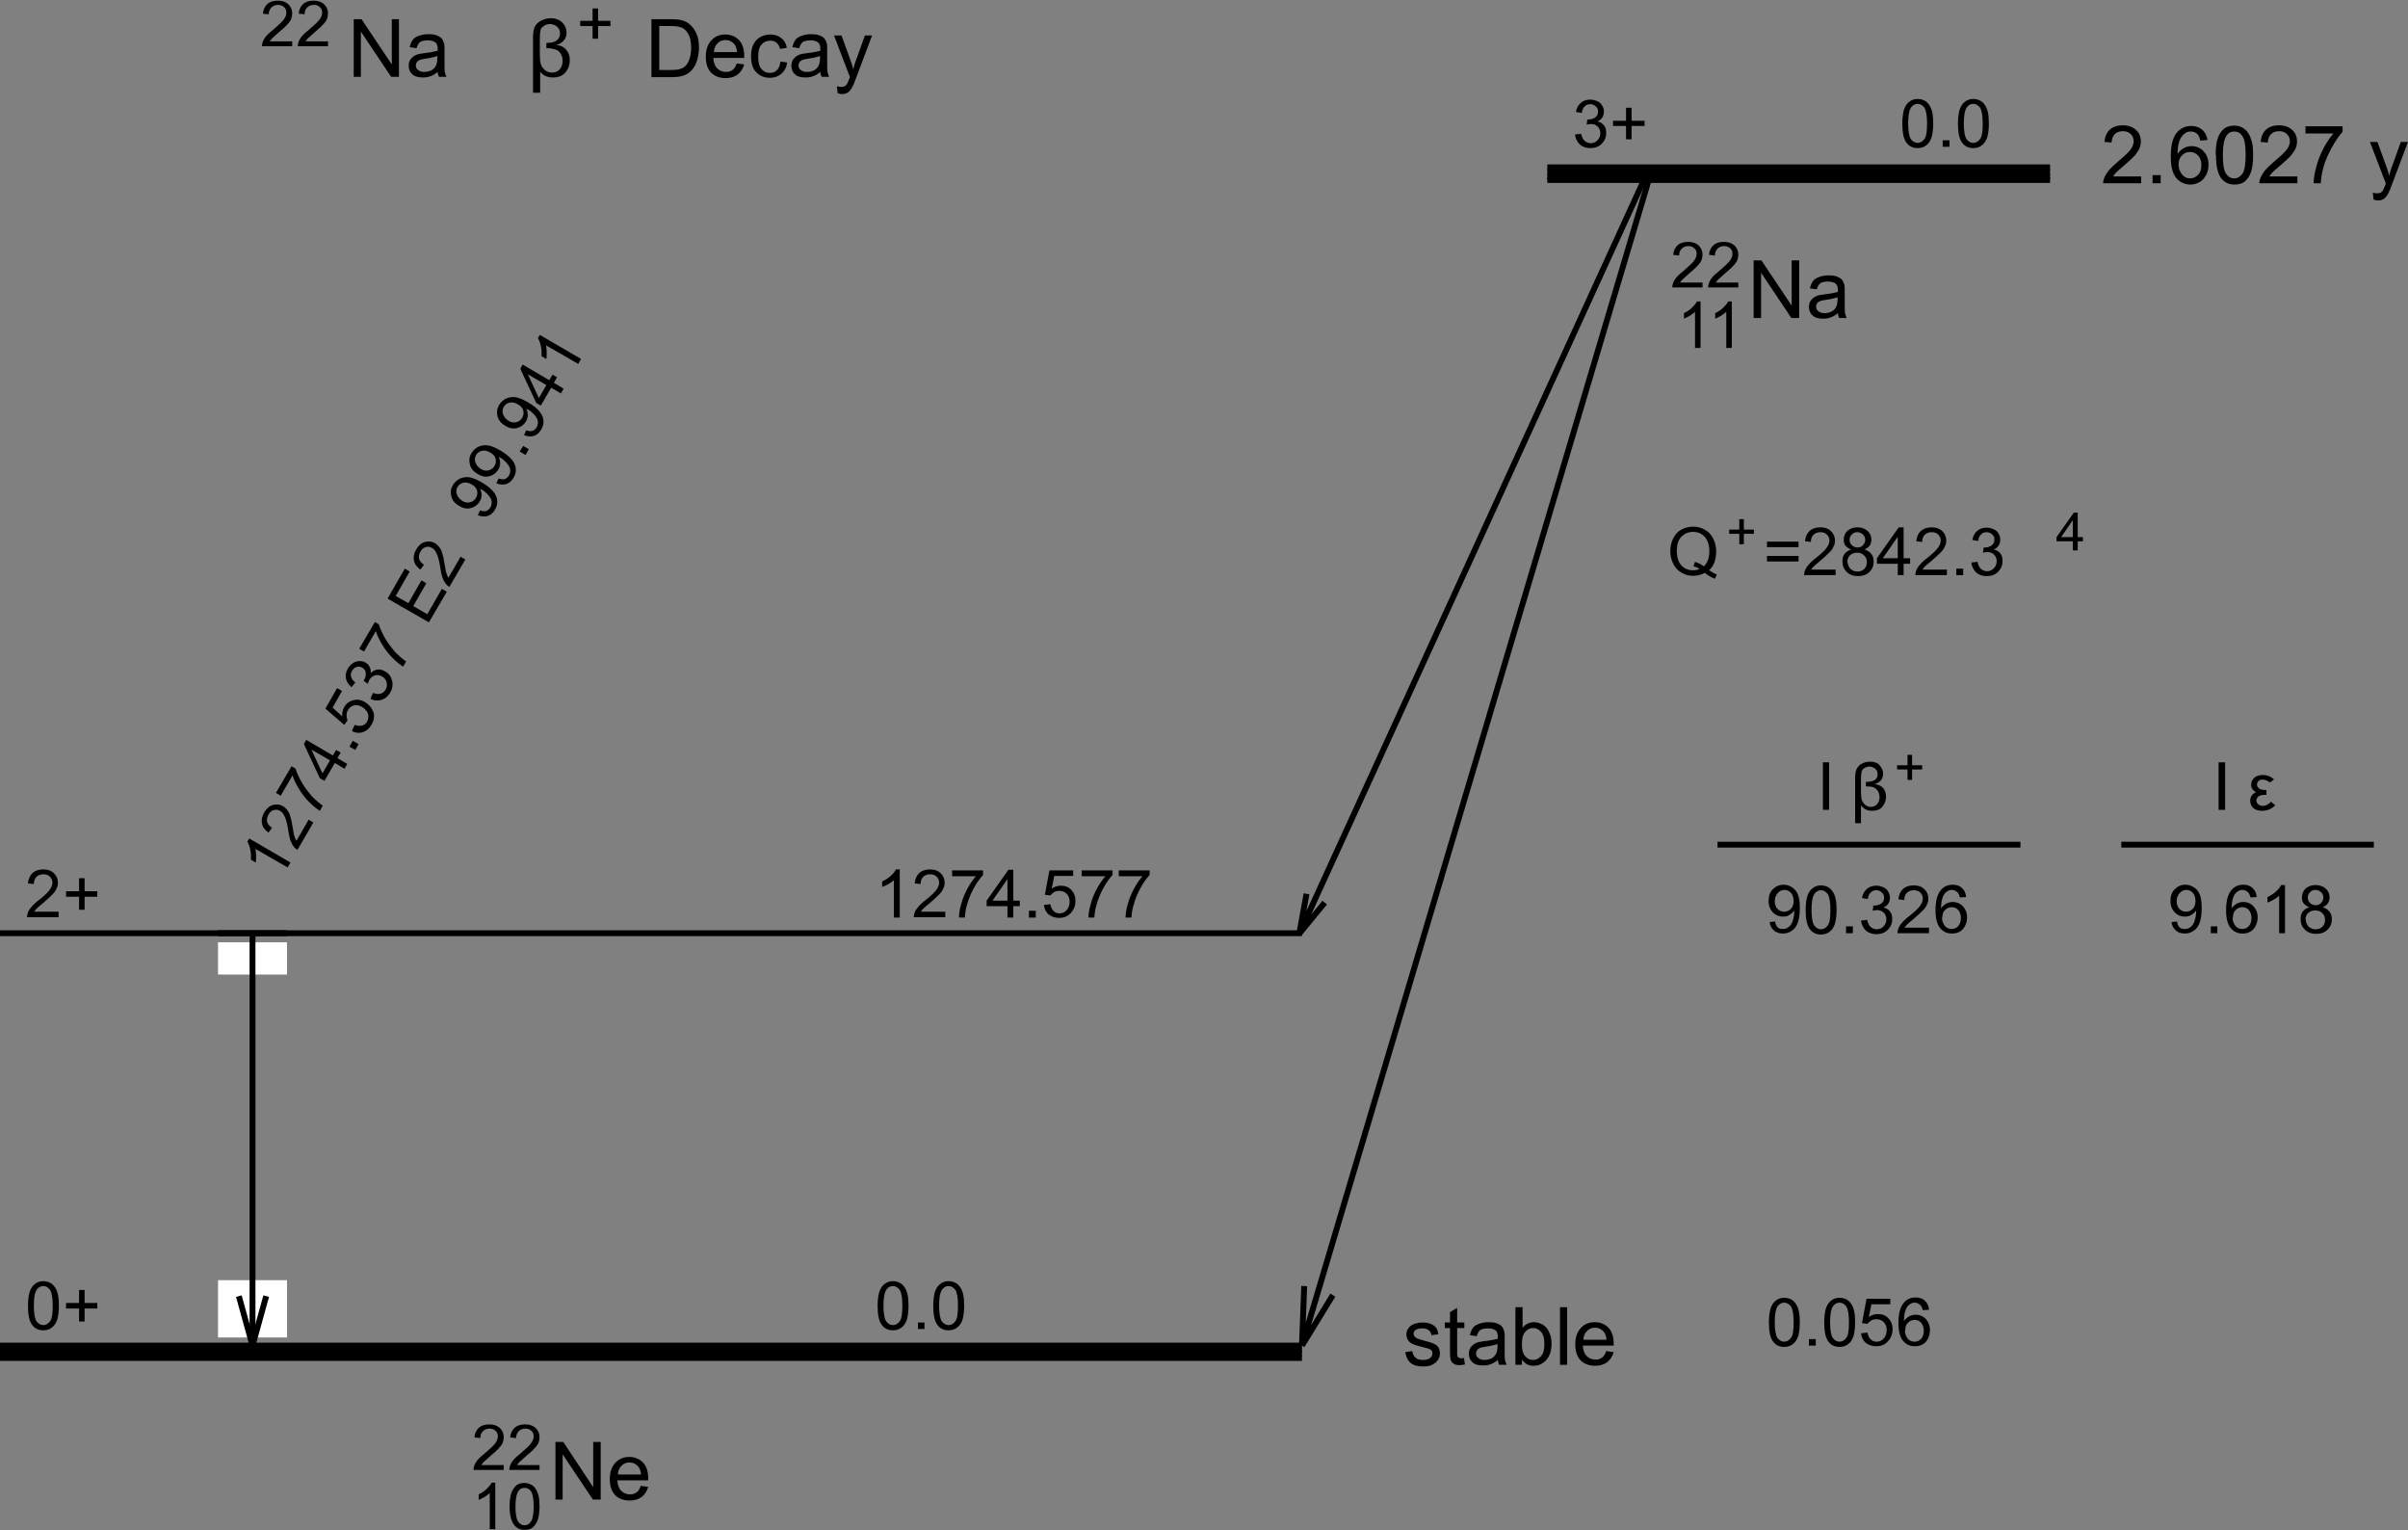 <?xml version="1.0" encoding="UTF-8"?>
<!DOCTYPE svg PUBLIC "-//W3C//DTD SVG 1.1//EN" "http://www.w3.org/Graphics/SVG/1.1/DTD/svg11.dtd">
<!-- Creator: CorelDRAW -->
<svg xmlns="http://www.w3.org/2000/svg" xml:space="preserve" width="100%" height="100%" style="shape-rendering:geometricPrecision; text-rendering:geometricPrecision; image-rendering:optimizeQuality; fill-rule:evenodd; clip-rule:evenodd"
viewBox="0 0 7.4 4.701"
 xmlns:xlink="http://www.w3.org/1999/xlink">
 <rect x="0" y="0" width="7.4" height="4.701" fill="#808080" stroke="none"/>
 <defs>
  <style type="text/css">
   <![CDATA[
    .str0 {stroke:black;stroke-width:0.018}
    .str1 {stroke:black;stroke-width:0.018}
    .fil1 {fill:none}
    .fil2 {fill:white}
    .fil0 {fill:black;fill-rule:nonzero}
   ]]>
  </style>
 </defs>
 <g id="Layer_x0020_1">
  <path class="fil0" d="M0.898 0.125l0 0.017 -0.093 0c-0,-0.004 0.001,-0.008 0.002,-0.012 0.002,-0.006 0.006,-0.013 0.011,-0.019 0.005,-0.006 0.013,-0.013 0.023,-0.021 0.015,-0.013 0.026,-0.023 0.031,-0.03 0.005,-0.007 0.008,-0.014 0.008,-0.021 0,-0.007 -0.002,-0.013 -0.007,-0.017 -0.005,-0.005 -0.011,-0.007 -0.019,-0.007 -0.008,0 -0.015,0.003 -0.02,0.008 -0.005,0.005 -0.008,0.012 -0.008,0.021l-0.018 -0.002c0.001,-0.013 0.006,-0.023 0.014,-0.03 0.008,-0.007 0.019,-0.01 0.032,-0.01 0.014,0 0.024,0.004 0.032,0.011 0.008,0.008 0.012,0.017 0.012,0.028 0,0.006 -0.001,0.011 -0.003,0.017 -0.002,0.005 -0.006,0.011 -0.012,0.017 -0.005,0.006 -0.014,0.014 -0.027,0.025 -0.01,0.009 -0.017,0.015 -0.02,0.018 -0.003,0.003 -0.005,0.006 -0.007,0.009l0.069 0z"/>
  <path id="1" class="fil0" d="M1.008 0.125l0 0.017 -0.093 0c-0,-0.004 0.001,-0.008 0.002,-0.012 0.002,-0.006 0.006,-0.013 0.011,-0.019 0.005,-0.006 0.013,-0.013 0.023,-0.021 0.015,-0.013 0.026,-0.023 0.031,-0.03 0.005,-0.007 0.008,-0.014 0.008,-0.021 0,-0.007 -0.002,-0.013 -0.007,-0.017 -0.005,-0.005 -0.011,-0.007 -0.019,-0.007 -0.008,0 -0.015,0.003 -0.02,0.008 -0.005,0.005 -0.008,0.012 -0.008,0.021l-0.018 -0.002c0.001,-0.013 0.006,-0.023 0.014,-0.03 0.008,-0.007 0.019,-0.01 0.032,-0.01 0.014,0 0.024,0.004 0.032,0.011 0.008,0.008 0.012,0.017 0.012,0.028 0,0.006 -0.001,0.011 -0.003,0.017 -0.002,0.005 -0.006,0.011 -0.012,0.017 -0.005,0.006 -0.014,0.014 -0.027,0.025 -0.01,0.009 -0.017,0.015 -0.02,0.018 -0.003,0.003 -0.005,0.006 -0.007,0.009l0.069 0z"/>
  <polygon class="fil0" points="1.087,0.236 1.087,0.059 1.111,0.059 1.204,0.198 1.204,0.059 1.226,0.059 1.226,0.236 1.202,0.236 1.109,0.097 1.109,0.236 "/>
  <path id="1" class="fil0" d="M1.346 0.22c-0.008,0.007 -0.016,0.012 -0.023,0.014 -0.007,0.003 -0.015,0.004 -0.024,0.004 -0.014,0 -0.025,-0.003 -0.032,-0.01 -0.008,-0.007 -0.011,-0.016 -0.011,-0.026 0,-0.006 0.001,-0.012 0.004,-0.017 0.003,-0.005 0.007,-0.009 0.011,-0.012 0.005,-0.003 0.01,-0.006 0.016,-0.007 0.004,-0.001 0.011,-0.002 0.019,-0.003 0.018,-0.002 0.03,-0.005 0.039,-0.007 8e-005,-0.003 0,-0.005 0,-0.006 0,-0.009 -0.002,-0.015 -0.006,-0.019 -0.006,-0.005 -0.014,-0.007 -0.025,-0.007 -0.01,0 -0.018,0.002 -0.023,0.005 -0.005,0.004 -0.008,0.01 -0.011,0.019l-0.021 -0.003c0.002,-0.009 0.005,-0.016 0.009,-0.022 0.004,-0.006 0.011,-0.01 0.019,-0.013 0.008,-0.003 0.018,-0.005 0.029,-0.005 0.011,0 0.02,0.001 0.027,0.004 0.007,0.003 0.012,0.006 0.015,0.01 0.003,0.004 0.005,0.009 0.007,0.015 0.001,0.004 0.001,0.01 0.001,0.02l0 0.029c0,0.02 0,0.033 0.001,0.038 0.001,0.005 0.003,0.01 0.005,0.015l-0.023 0c-0.002,-0.004 -0.004,-0.01 -0.004,-0.016zm-0.002 -0.048c-0.008,0.003 -0.02,0.006 -0.035,0.008 -0.009,0.001 -0.015,0.003 -0.019,0.004 -0.004,0.002 -0.007,0.004 -0.009,0.007 -0.002,0.003 -0.003,0.006 -0.003,0.01 0,0.006 0.002,0.011 0.007,0.014 0.004,0.004 0.011,0.006 0.019,0.006 0.008,0 0.016,-0.002 0.022,-0.005 0.007,-0.004 0.011,-0.009 0.014,-0.015 0.002,-0.005 0.004,-0.012 0.004,-0.022l0 -0.008z"/>
  <path class="fil0" d="M1.66 0.22l0 0.065 -0.022 0 0 -0.17c0,-0.014 0.002,-0.024 0.005,-0.032 0.004,-0.008 0.01,-0.014 0.019,-0.019 0.009,-0.005 0.019,-0.008 0.03,-0.008 0.016,0 0.028,0.005 0.037,0.014 0.008,0.009 0.012,0.019 0.012,0.03 0,0.011 -0.003,0.019 -0.01,0.026 -0.007,0.007 -0.014,0.011 -0.023,0.012 0.014,0.001 0.025,0.006 0.032,0.015 0.008,0.009 0.011,0.019 0.011,0.032 0,0.014 -0.004,0.026 -0.013,0.037 -0.009,0.011 -0.022,0.016 -0.039,0.016 -0.017,0 -0.031,-0.006 -0.04,-0.019zm0.019 -0.088c0.015,0 0.026,-0.003 0.032,-0.008 0.007,-0.005 0.01,-0.013 0.01,-0.022 0,-0.008 -0.003,-0.014 -0.009,-0.02 -0.006,-0.005 -0.013,-0.008 -0.022,-0.008 -0.007,0 -0.014,0.002 -0.019,0.006 -0.006,0.004 -0.009,0.008 -0.01,0.013 -0.001,0.005 -0.002,0.013 -0.002,0.025l0 0.049c0,0.014 0.001,0.024 0.003,0.03 0.002,0.007 0.006,0.012 0.012,0.018 0.006,0.005 0.014,0.008 0.022,0.008 0.01,0 0.018,-0.003 0.024,-0.01 0.006,-0.007 0.009,-0.015 0.009,-0.026 0,-0.008 -0.002,-0.016 -0.006,-0.022 -0.004,-0.007 -0.01,-0.011 -0.016,-0.013 -0.006,-0.002 -0.015,-0.004 -0.025,-0.004l-0.003 0 0 -0.016z"/>
  <polygon class="fil0" points="1.821,0.119 1.821,0.08 1.783,0.08 1.783,0.064 1.821,0.064 1.821,0.026 1.838,0.026 1.838,0.064 1.876,0.064 1.876,0.08 1.838,0.08 1.838,0.119 "/>
  <path class="fil0" d="M2.002 0.236l0 -0.177 0.061 0c0.014,0 0.024,0.001 0.031,0.003 0.01,0.002 0.019,0.007 0.026,0.013 0.009,0.008 0.016,0.018 0.021,0.03 0.005,0.012 0.007,0.026 0.007,0.042 0,0.013 -0.002,0.025 -0.005,0.036 -0.003,0.01 -0.007,0.019 -0.012,0.026 -0.005,0.007 -0.01,0.012 -0.016,0.016 -0.006,0.004 -0.013,0.007 -0.021,0.009 -0.008,0.002 -0.018,0.003 -0.028,0.003l-0.064 0zm0.023 -0.021l0.038 0c0.012,0 0.021,-0.001 0.027,-0.003 0.007,-0.002 0.012,-0.005 0.016,-0.009 0.006,-0.006 0.01,-0.013 0.013,-0.022 0.003,-0.009 0.005,-0.021 0.005,-0.034 0,-0.018 -0.003,-0.033 -0.009,-0.043 -0.006,-0.01 -0.013,-0.017 -0.022,-0.02 -0.006,-0.002 -0.016,-0.004 -0.03,-0.004l-0.037 0 0 0.135z"/>
  <path id="1" class="fil0" d="M2.265 0.195l0.022 0.003c-0.004,0.013 -0.01,0.023 -0.02,0.031 -0.01,0.007 -0.022,0.011 -0.037,0.011 -0.019,0 -0.034,-0.006 -0.045,-0.017 -0.011,-0.012 -0.016,-0.028 -0.016,-0.049 0,-0.022 0.006,-0.038 0.017,-0.05 0.011,-0.012 0.025,-0.018 0.043,-0.018 0.017,0 0.031,0.006 0.042,0.017 0.011,0.012 0.016,0.028 0.016,0.049 0,0.001 -4e-005,0.003 -0,0.006l-0.095 0c0.001,0.014 0.005,0.025 0.012,0.032 0.007,0.007 0.016,0.011 0.027,0.011 0.008,0 0.015,-0.002 0.02,-0.006 0.006,-0.004 0.01,-0.011 0.013,-0.02zm-0.071 -0.035l0.071 0c-0.001,-0.011 -0.004,-0.019 -0.008,-0.024 -0.007,-0.008 -0.016,-0.013 -0.027,-0.013 -0.01,0 -0.018,0.003 -0.025,0.01 -0.007,0.007 -0.011,0.016 -0.011,0.027z"/>
  <path id="12" class="fil0" d="M2.398 0.189l0.021 0.003c-0.002,0.015 -0.008,0.026 -0.018,0.035 -0.01,0.008 -0.021,0.012 -0.035,0.012 -0.017,0 -0.032,-0.006 -0.042,-0.017 -0.011,-0.011 -0.016,-0.028 -0.016,-0.049 0,-0.014 0.002,-0.026 0.007,-0.036 0.005,-0.01 0.012,-0.018 0.021,-0.023 0.009,-0.005 0.02,-0.008 0.031,-0.008 0.014,0 0.025,0.004 0.034,0.011 0.009,0.007 0.015,0.017 0.017,0.03l-0.021 0.003c-0.002,-0.009 -0.006,-0.015 -0.011,-0.019 -0.005,-0.004 -0.011,-0.006 -0.019,-0.006 -0.011,0 -0.02,0.004 -0.027,0.012 -0.007,0.008 -0.01,0.02 -0.01,0.037 0,0.017 0.003,0.03 0.01,0.038 0.007,0.008 0.015,0.012 0.026,0.012 0.009,0 0.016,-0.003 0.021,-0.008 0.006,-0.005 0.009,-0.013 0.011,-0.024z"/>
  <path id="123" class="fil0" d="M2.522 0.22c-0.008,0.007 -0.016,0.012 -0.023,0.014 -0.007,0.003 -0.015,0.004 -0.024,0.004 -0.014,0 -0.025,-0.003 -0.032,-0.01 -0.008,-0.007 -0.011,-0.016 -0.011,-0.026 0,-0.006 0.001,-0.012 0.004,-0.017 0.003,-0.005 0.007,-0.009 0.011,-0.012 0.005,-0.003 0.01,-0.006 0.016,-0.007 0.004,-0.001 0.011,-0.002 0.019,-0.003 0.018,-0.002 0.03,-0.005 0.039,-0.007 8e-005,-0.003 0,-0.005 0,-0.006 0,-0.009 -0.002,-0.015 -0.006,-0.019 -0.006,-0.005 -0.014,-0.007 -0.025,-0.007 -0.01,0 -0.018,0.002 -0.023,0.005 -0.005,0.004 -0.008,0.01 -0.011,0.019l-0.021 -0.003c0.002,-0.009 0.005,-0.016 0.009,-0.022 0.004,-0.006 0.011,-0.01 0.019,-0.013 0.008,-0.003 0.018,-0.005 0.029,-0.005 0.011,0 0.02,0.001 0.027,0.004 0.007,0.003 0.012,0.006 0.015,0.01 0.003,0.004 0.005,0.009 0.007,0.015 0.001,0.004 0.001,0.01 0.001,0.02l0 0.029c0,0.02 0,0.033 0.001,0.038 0.001,0.005 0.003,0.01 0.005,0.015l-0.023 0c-0.002,-0.004 -0.004,-0.01 -0.004,-0.016zm-0.002 -0.048c-0.008,0.003 -0.02,0.006 -0.035,0.008 -0.009,0.001 -0.015,0.003 -0.019,0.004 -0.004,0.002 -0.007,0.004 -0.009,0.007 -0.002,0.003 -0.003,0.006 -0.003,0.01 0,0.006 0.002,0.011 0.007,0.014 0.004,0.004 0.011,0.006 0.019,0.006 0.008,0 0.016,-0.002 0.022,-0.005 0.007,-0.004 0.011,-0.009 0.014,-0.015 0.002,-0.005 0.004,-0.012 0.004,-0.022l0 -0.008z"/>
  <path id="1234" class="fil0" d="M2.574 0.285l-0.002 -0.02c0.005,0.001 0.009,0.002 0.012,0.002 0.005,0 0.009,-0.001 0.012,-0.002 0.003,-0.002 0.005,-0.004 0.007,-0.007 0.001,-0.002 0.004,-0.008 0.007,-0.016 0,-0.001 0.001,-0.003 0.002,-0.005l-0.049 -0.128 0.023 0 0.027 0.074c0.003,0.009 0.007,0.019 0.009,0.03 0.003,-0.01 0.005,-0.02 0.009,-0.029l0.027 -0.075 0.022 0 -0.049 0.13c-0.005,0.014 -0.009,0.024 -0.012,0.029 -0.004,0.007 -0.008,0.012 -0.013,0.016 -0.005,0.003 -0.011,0.005 -0.018,0.005 -0.004,0 -0.009,-0.001 -0.014,-0.003z"/>
  <path class="fil0" d="M4.841 0.413l0.018 -0.002c0.002,0.01 0.006,0.018 0.011,0.022 0.005,0.004 0.011,0.007 0.018,0.007 0.008,0 0.016,-0.003 0.021,-0.009 0.006,-0.006 0.009,-0.013 0.009,-0.022 0,-0.008 -0.003,-0.015 -0.008,-0.02 -0.005,-0.005 -0.012,-0.008 -0.021,-0.008 -0.003,0 -0.008,0.001 -0.013,0.002l0.002 -0.016c0.001,0 0.002,0 0.003,0 0.008,0 0.015,-0.002 0.021,-0.006 0.006,-0.004 0.009,-0.01 0.009,-0.018 0,-0.007 -0.002,-0.012 -0.007,-0.016 -0.004,-0.004 -0.01,-0.007 -0.017,-0.007 -0.007,0 -0.013,0.002 -0.017,0.007 -0.005,0.004 -0.008,0.011 -0.009,0.02l-0.018 -0.003c0.002,-0.012 0.007,-0.021 0.015,-0.028 0.008,-0.007 0.018,-0.01 0.029,-0.01 0.008,0 0.015,0.002 0.022,0.005 0.007,0.003 0.012,0.008 0.015,0.014 0.004,0.006 0.005,0.012 0.005,0.019 0,0.006 -0.002,0.012 -0.005,0.017 -0.003,0.005 -0.008,0.009 -0.015,0.012 0.009,0.002 0.015,0.006 0.02,0.012 0.005,0.006 0.007,0.014 0.007,0.024 0,0.013 -0.005,0.024 -0.014,0.033 -0.009,0.009 -0.021,0.013 -0.035,0.013 -0.013,0 -0.024,-0.004 -0.032,-0.011 -0.008,-0.008 -0.013,-0.018 -0.015,-0.03z"/>
  <polygon id="1" class="fil0" points="4.997,0.428 4.997,0.387 4.957,0.387 4.957,0.371 4.997,0.371 4.997,0.331 5.014,0.331 5.014,0.371 5.054,0.371 5.054,0.387 5.014,0.387 5.014,0.428 "/>
  <line class="fil1 str0" x1="4.755" y1="0.514" x2="6.3" y2= "0.514" />
  <line class="fil1 str0" x1="4.755" y1="0.528" x2="6.3" y2= "0.528" />
  <line class="fil1 str0" x1="4.755" y1="0.542" x2="6.3" y2= "0.542" />
  <line class="fil1 str0" x1="4.755" y1="0.553" x2="6.3" y2= "0.553" />
  <path class="fil0" d="M5.846 0.379c0,-0.017 0.002,-0.031 0.005,-0.042 0.004,-0.011 0.009,-0.019 0.016,-0.024 0.007,-0.006 0.016,-0.009 0.026,-0.009 0.008,0 0.015,0.002 0.021,0.005 0.006,0.003 0.011,0.008 0.015,0.014 0.004,0.006 0.007,0.013 0.009,0.022 0.002,0.009 0.003,0.02 0.003,0.035 0,0.017 -0.002,0.031 -0.005,0.042 -0.004,0.011 -0.009,0.019 -0.016,0.024 -0.007,0.006 -0.016,0.009 -0.027,0.009 -0.014,0 -0.025,-0.005 -0.033,-0.015 -0.01,-0.012 -0.014,-0.032 -0.014,-0.06zm0.018 0c0,0.024 0.003,0.04 0.008,0.048 0.006,0.008 0.013,0.012 0.021,0.012 0.008,0 0.015,-0.004 0.021,-0.012 0.006,-0.008 0.008,-0.024 0.008,-0.048 0,-0.024 -0.003,-0.04 -0.008,-0.048 -0.006,-0.008 -0.013,-0.012 -0.021,-0.012 -0.008,0 -0.015,0.004 -0.02,0.011 -0.006,0.009 -0.009,0.025 -0.009,0.049z"/>
  <polygon id="1" class="fil0" points="5.97,0.451 5.97,0.431 5.991,0.431 5.991,0.451 "/>
  <path id="12" class="fil0" d="M6.017 0.379c0,-0.017 0.002,-0.031 0.005,-0.042 0.004,-0.011 0.009,-0.019 0.016,-0.024 0.007,-0.006 0.016,-0.009 0.026,-0.009 0.008,0 0.015,0.002 0.021,0.005 0.006,0.003 0.011,0.008 0.015,0.014 0.004,0.006 0.007,0.013 0.009,0.022 0.002,0.009 0.003,0.02 0.003,0.035 0,0.017 -0.002,0.031 -0.005,0.042 -0.004,0.011 -0.009,0.019 -0.016,0.024 -0.007,0.006 -0.016,0.009 -0.027,0.009 -0.014,0 -0.025,-0.005 -0.033,-0.015 -0.01,-0.012 -0.014,-0.032 -0.014,-0.06zm0.018 0c0,0.024 0.003,0.04 0.008,0.048 0.006,0.008 0.013,0.012 0.021,0.012 0.008,0 0.015,-0.004 0.021,-0.012 0.006,-0.008 0.008,-0.024 0.008,-0.048 0,-0.024 -0.003,-0.04 -0.008,-0.048 -0.006,-0.008 -0.013,-0.012 -0.021,-0.012 -0.008,0 -0.015,0.004 -0.02,0.011 -0.006,0.009 -0.009,0.025 -0.009,0.049z"/>
  <path class="fil0" d="M6.58 0.542l0 0.021 -0.117 0c-0,-0.005 0.001,-0.01 0.003,-0.015 0.003,-0.008 0.008,-0.016 0.014,-0.024 0.007,-0.008 0.016,-0.017 0.028,-0.027 0.019,-0.016 0.032,-0.028 0.039,-0.037 0.007,-0.009 0.01,-0.018 0.01,-0.026 0,-0.009 -0.003,-0.016 -0.009,-0.022 -0.006,-0.006 -0.014,-0.009 -0.024,-0.009 -0.01,0 -0.019,0.003 -0.025,0.009 -0.006,0.006 -0.009,0.015 -0.01,0.026l-0.022 -0.002c0.002,-0.017 0.007,-0.029 0.017,-0.038 0.01,-0.009 0.023,-0.013 0.04,-0.013 0.017,0 0.03,0.005 0.04,0.014 0.01,0.009 0.015,0.021 0.015,0.035 0,0.007 -0.001,0.014 -0.004,0.021 -0.003,0.007 -0.008,0.014 -0.014,0.022 -0.007,0.008 -0.018,0.018 -0.033,0.031 -0.013,0.011 -0.021,0.018 -0.025,0.022 -0.004,0.004 -0.007,0.008 -0.009,0.012l0.087 0z"/>
  <polygon id="1" class="fil0" points="6.615,0.563 6.615,0.538 6.64,0.538 6.64,0.563 "/>
  <path id="12" class="fil0" d="M6.784 0.43l-0.022 0.002c-0.002,-0.009 -0.005,-0.015 -0.008,-0.019 -0.006,-0.006 -0.013,-0.009 -0.022,-0.009 -0.007,0 -0.013,0.002 -0.018,0.006 -0.007,0.005 -0.012,0.012 -0.016,0.022 -0.004,0.01 -0.006,0.023 -0.006,0.041 0.005,-0.008 0.012,-0.014 0.019,-0.018 0.008,-0.004 0.015,-0.006 0.024,-0.006 0.014,0 0.027,0.005 0.037,0.016 0.01,0.011 0.015,0.024 0.015,0.041 0,0.011 -0.002,0.021 -0.007,0.031 -0.005,0.009 -0.011,0.017 -0.02,0.022 -0.008,0.005 -0.018,0.008 -0.028,0.008 -0.018,0 -0.033,-0.007 -0.044,-0.02 -0.011,-0.013 -0.017,-0.035 -0.017,-0.066 0,-0.034 0.006,-0.059 0.019,-0.074 0.011,-0.013 0.026,-0.02 0.044,-0.02 0.014,0 0.025,0.004 0.034,0.012 0.009,0.008 0.014,0.019 0.016,0.032zm-0.089 0.076c0,0.007 0.002,0.015 0.005,0.021 0.003,0.007 0.008,0.012 0.013,0.016 0.006,0.004 0.012,0.005 0.018,0.005 0.009,0 0.017,-0.004 0.024,-0.011 0.007,-0.007 0.01,-0.017 0.01,-0.03 0,-0.012 -0.003,-0.022 -0.01,-0.029 -0.006,-0.007 -0.015,-0.011 -0.025,-0.011 -0.01,0 -0.018,0.003 -0.025,0.011 -0.007,0.007 -0.01,0.016 -0.01,0.028z"/>
  <path id="123" class="fil0" d="M6.809 0.476c0,-0.021 0.002,-0.038 0.006,-0.05 0.004,-0.013 0.011,-0.023 0.019,-0.03 0.008,-0.007 0.019,-0.01 0.032,-0.01 0.009,0 0.018,0.002 0.025,0.006 0.007,0.004 0.013,0.009 0.018,0.017 0.005,0.007 0.008,0.016 0.011,0.026 0.003,0.01 0.004,0.024 0.004,0.042 0,0.021 -0.002,0.037 -0.006,0.05 -0.004,0.013 -0.011,0.023 -0.019,0.03 -0.008,0.007 -0.019,0.01 -0.032,0.01 -0.017,0 -0.03,-0.006 -0.04,-0.018 -0.012,-0.015 -0.017,-0.039 -0.017,-0.072zm0.022 0c0,0.029 0.003,0.048 0.01,0.058 0.007,0.01 0.015,0.014 0.025,0.014 0.01,0 0.018,-0.005 0.025,-0.014 0.007,-0.01 0.01,-0.029 0.01,-0.058 0,-0.029 -0.003,-0.048 -0.01,-0.058 -0.007,-0.01 -0.015,-0.014 -0.025,-0.014 -0.01,0 -0.018,0.004 -0.024,0.013 -0.007,0.011 -0.011,0.031 -0.011,0.06z"/>
  <path id="1234" class="fil0" d="M7.06 0.542l0 0.021 -0.117 0c-0,-0.005 0.001,-0.01 0.003,-0.015 0.003,-0.008 0.008,-0.016 0.014,-0.024 0.007,-0.008 0.016,-0.017 0.028,-0.027 0.019,-0.016 0.032,-0.028 0.039,-0.037 0.007,-0.009 0.01,-0.018 0.01,-0.026 0,-0.009 -0.003,-0.016 -0.009,-0.022 -0.006,-0.006 -0.014,-0.009 -0.024,-0.009 -0.01,0 -0.019,0.003 -0.025,0.009 -0.006,0.006 -0.009,0.015 -0.01,0.026l-0.022 -0.002c0.002,-0.017 0.007,-0.029 0.017,-0.038 0.01,-0.009 0.023,-0.013 0.04,-0.013 0.017,0 0.03,0.005 0.04,0.014 0.01,0.009 0.015,0.021 0.015,0.035 0,0.007 -0.001,0.014 -0.004,0.021 -0.003,0.007 -0.008,0.014 -0.014,0.022 -0.007,0.008 -0.018,0.018 -0.033,0.031 -0.013,0.011 -0.021,0.018 -0.025,0.022 -0.004,0.004 -0.007,0.008 -0.009,0.012l0.087 0z"/>
  <path id="12345" class="fil0" d="M7.085 0.409l0 -0.021 0.114 0 0 0.017c-0.011,0.012 -0.022,0.028 -0.033,0.048 -0.011,0.02 -0.02,0.04 -0.026,0.061 -0.004,0.015 -0.007,0.031 -0.008,0.049l-0.022 0c0,-0.014 0.003,-0.031 0.008,-0.05 0.005,-0.02 0.013,-0.039 0.022,-0.057 0.01,-0.018 0.02,-0.034 0.031,-0.046l-0.087 0z"/>
  <path id="123456" class="fil0" d="M7.294 0.612l-0.002 -0.02c0.005,0.001 0.009,0.002 0.012,0.002 0.005,0 0.009,-0.001 0.012,-0.002 0.003,-0.002 0.005,-0.004 0.007,-0.007 0.001,-0.002 0.004,-0.008 0.007,-0.016 0,-0.001 0.001,-0.003 0.002,-0.005l-0.049 -0.128 0.023 0 0.027 0.074c0.003,0.009 0.007,0.019 0.009,0.03 0.003,-0.01 0.005,-0.02 0.009,-0.029l0.027 -0.075 0.022 0 -0.049 0.13c-0.005,0.014 -0.009,0.024 -0.012,0.029 -0.004,0.007 -0.008,0.012 -0.013,0.016 -0.005,0.003 -0.011,0.005 -0.018,0.005 -0.004,0 -0.009,-0.001 -0.014,-0.003z"/>
  <path class="fil0" d="M5.232 0.866l0 0.017 -0.093 0c-0,-0.004 0.001,-0.008 0.002,-0.012 0.002,-0.006 0.006,-0.013 0.011,-0.019 0.005,-0.006 0.013,-0.013 0.023,-0.021 0.015,-0.013 0.026,-0.023 0.031,-0.03 0.005,-0.007 0.008,-0.014 0.008,-0.021 0,-0.007 -0.002,-0.013 -0.007,-0.017 -0.005,-0.005 -0.011,-0.007 -0.019,-0.007 -0.008,0 -0.015,0.003 -0.02,0.008 -0.005,0.005 -0.008,0.012 -0.008,0.021l-0.018 -0.002c0.001,-0.013 0.006,-0.023 0.014,-0.03 0.008,-0.007 0.019,-0.01 0.032,-0.01 0.014,0 0.024,0.004 0.032,0.011 0.008,0.008 0.012,0.017 0.012,0.028 0,0.006 -0.001,0.011 -0.003,0.017 -0.002,0.005 -0.006,0.011 -0.012,0.017 -0.005,0.006 -0.014,0.014 -0.027,0.025 -0.01,0.009 -0.017,0.015 -0.02,0.018 -0.003,0.003 -0.005,0.006 -0.007,0.009l0.069 0z"/>
  <path id="1" class="fil0" d="M5.342 0.866l0 0.017 -0.093 0c-0,-0.004 0.001,-0.008 0.002,-0.012 0.002,-0.006 0.006,-0.013 0.011,-0.019 0.005,-0.006 0.013,-0.013 0.023,-0.021 0.015,-0.013 0.026,-0.023 0.031,-0.03 0.005,-0.007 0.008,-0.014 0.008,-0.021 0,-0.007 -0.002,-0.013 -0.007,-0.017 -0.005,-0.005 -0.011,-0.007 -0.019,-0.007 -0.008,0 -0.015,0.003 -0.02,0.008 -0.005,0.005 -0.008,0.012 -0.008,0.021l-0.018 -0.002c0.001,-0.013 0.006,-0.023 0.014,-0.03 0.008,-0.007 0.019,-0.01 0.032,-0.01 0.014,0 0.024,0.004 0.032,0.011 0.008,0.008 0.012,0.017 0.012,0.028 0,0.006 -0.001,0.011 -0.003,0.017 -0.002,0.005 -0.006,0.011 -0.012,0.017 -0.005,0.006 -0.014,0.014 -0.027,0.025 -0.01,0.009 -0.017,0.015 -0.02,0.018 -0.003,0.003 -0.005,0.006 -0.007,0.009l0.069 0z"/>
  <path class="fil0" d="M5.226 1.069l-0.017 0 0 -0.111c-0.004,0.004 -0.01,0.008 -0.016,0.012 -0.007,0.004 -0.013,0.007 -0.018,0.009l0 -0.017c0.01,-0.005 0.018,-0.01 0.025,-0.017 0.007,-0.007 0.012,-0.013 0.015,-0.019l0.011 0 0 0.142z"/>
  <path id="1" class="fil0" d="M5.322 1.069l-0.017 0 0 -0.111c-0.004,0.004 -0.01,0.008 -0.016,0.012 -0.007,0.004 -0.013,0.007 -0.018,0.009l0 -0.017c0.01,-0.005 0.018,-0.01 0.025,-0.017 0.007,-0.007 0.012,-0.013 0.015,-0.019l0.011 0 0 0.142z"/>
  <polygon class="fil0" points="5.389,0.977 5.389,0.8 5.413,0.8 5.506,0.939 5.506,0.8 5.529,0.8 5.529,0.977 5.505,0.977 5.412,0.838 5.412,0.977 "/>
  <path id="1" class="fil0" d="M5.649 0.961c-0.008,0.007 -0.016,0.012 -0.023,0.014 -0.007,0.003 -0.015,0.004 -0.024,0.004 -0.014,0 -0.025,-0.003 -0.032,-0.01 -0.008,-0.007 -0.011,-0.016 -0.011,-0.026 0,-0.006 0.001,-0.012 0.004,-0.017 0.003,-0.005 0.007,-0.009 0.011,-0.012 0.005,-0.003 0.01,-0.006 0.016,-0.007 0.004,-0.001 0.011,-0.002 0.019,-0.003 0.018,-0.002 0.03,-0.005 0.039,-0.007 8e-005,-0.003 0,-0.005 0,-0.006 0,-0.009 -0.002,-0.015 -0.006,-0.019 -0.006,-0.005 -0.014,-0.007 -0.025,-0.007 -0.01,0 -0.018,0.002 -0.023,0.005 -0.005,0.004 -0.008,0.01 -0.011,0.019l-0.021 -0.003c0.002,-0.009 0.005,-0.016 0.009,-0.022 0.004,-0.006 0.011,-0.01 0.019,-0.013 0.008,-0.003 0.018,-0.005 0.029,-0.005 0.011,0 0.02,0.001 0.027,0.004 0.007,0.003 0.012,0.006 0.015,0.01 0.003,0.004 0.005,0.009 0.007,0.015 0.001,0.004 0.001,0.01 0.001,0.02l0 0.029c0,0.02 0,0.033 0.001,0.038 0.001,0.005 0.003,0.01 0.005,0.015l-0.023 0c-0.002,-0.004 -0.004,-0.01 -0.004,-0.016zm-0.002 -0.048c-0.008,0.003 -0.02,0.006 -0.035,0.008 -0.009,0.001 -0.015,0.003 -0.019,0.004 -0.004,0.002 -0.007,0.004 -0.009,0.007 -0.002,0.003 -0.003,0.006 -0.003,0.01 0,0.006 0.002,0.011 0.007,0.014 0.004,0.004 0.011,0.006 0.019,0.006 0.008,0 0.016,-0.002 0.022,-0.005 0.007,-0.004 0.011,-0.009 0.014,-0.015 0.002,-0.005 0.004,-0.012 0.004,-0.022l0 -0.008z"/>
  <path class="fil0" d="M5.251 1.751c0.009,0.006 0.017,0.011 0.025,0.014l-0.006 0.013c-0.011,-0.004 -0.021,-0.01 -0.031,-0.018 -0.011,0.006 -0.023,0.009 -0.036,0.009 -0.013,0 -0.025,-0.003 -0.036,-0.01 -0.011,-0.006 -0.019,-0.015 -0.025,-0.027 -0.006,-0.012 -0.009,-0.025 -0.009,-0.039 0,-0.014 0.003,-0.028 0.009,-0.039 0.006,-0.012 0.014,-0.021 0.025,-0.027 0.011,-0.006 0.023,-0.009 0.036,-0.009 0.014,0 0.026,0.003 0.037,0.01 0.011,0.006 0.019,0.015 0.025,0.027 0.006,0.012 0.009,0.025 0.009,0.039 0,0.012 -0.002,0.023 -0.005,0.033 -0.004,0.01 -0.009,0.018 -0.017,0.025zm-0.043 -0.025c0.011,0.003 0.02,0.008 0.028,0.014 0.011,-0.01 0.017,-0.026 0.017,-0.047 0,-0.012 -0.002,-0.022 -0.006,-0.031 -0.004,-0.009 -0.01,-0.016 -0.018,-0.021 -0.008,-0.005 -0.016,-0.007 -0.026,-0.007 -0.014,0 -0.026,0.005 -0.036,0.015 -0.01,0.01 -0.014,0.025 -0.014,0.044 0,0.019 0.005,0.034 0.014,0.044 0.009,0.01 0.021,0.015 0.036,0.015 0.007,0 0.013,-0.001 0.02,-0.004 -0.006,-0.004 -0.012,-0.007 -0.019,-0.008l0.005 -0.014z"/>
  <polygon class="fil0" points="5.345,1.672 5.345,1.64 5.314,1.64 5.314,1.627 5.345,1.627 5.345,1.595 5.359,1.595 5.359,1.627 5.39,1.627 5.39,1.64 5.359,1.64 5.359,1.672 "/>
  <path class="fil0" d="M5.527 1.681l-0.097 0 0 -0.017 0.097 0 0 0.017zm0 0.044l-0.097 0 0 -0.017 0.097 0 0 0.017z"/>
  <path id="1" class="fil0" d="M5.641 1.75l0 0.017 -0.097 0c-0,-0.004 0.001,-0.008 0.002,-0.012 0.002,-0.007 0.006,-0.013 0.012,-0.02 0.005,-0.006 0.013,-0.014 0.024,-0.022 0.016,-0.013 0.027,-0.023 0.032,-0.031 0.006,-0.008 0.008,-0.015 0.008,-0.022 0,-0.007 -0.003,-0.013 -0.008,-0.018 -0.005,-0.005 -0.012,-0.007 -0.02,-0.007 -0.009,0 -0.016,0.003 -0.021,0.008 -0.005,0.005 -0.008,0.012 -0.008,0.022l-0.018 -0.002c0.001,-0.014 0.006,-0.024 0.014,-0.032 0.008,-0.007 0.019,-0.011 0.033,-0.011 0.014,0 0.025,0.004 0.033,0.012 0.008,0.008 0.012,0.017 0.012,0.029 0,0.006 -0.001,0.012 -0.004,0.017 -0.002,0.006 -0.006,0.012 -0.012,0.018 -0.006,0.006 -0.015,0.015 -0.028,0.026 -0.011,0.009 -0.018,0.015 -0.021,0.018 -0.003,0.003 -0.006,0.006 -0.008,0.01l0.072 0z"/>
  <path id="12" class="fil0" d="M5.688 1.688c-0.007,-0.003 -0.013,-0.007 -0.017,-0.012 -0.004,-0.005 -0.005,-0.011 -0.005,-0.018 0,-0.011 0.004,-0.02 0.011,-0.027 0.008,-0.007 0.018,-0.011 0.031,-0.011 0.013,0 0.023,0.004 0.031,0.011 0.008,0.007 0.012,0.016 0.012,0.027 0,0.007 -0.002,0.013 -0.005,0.018 -0.004,0.005 -0.009,0.009 -0.016,0.012 0.009,0.003 0.016,0.008 0.021,0.014 0.005,0.007 0.007,0.014 0.007,0.023 0,0.013 -0.004,0.023 -0.013,0.032 -0.009,0.009 -0.021,0.013 -0.035,0.013 -0.014,0 -0.026,-0.004 -0.035,-0.013 -0.009,-0.009 -0.013,-0.019 -0.013,-0.032 0,-0.01 0.002,-0.018 0.007,-0.024 0.005,-0.006 0.012,-0.011 0.021,-0.013zm-0.004 -0.03c0,0.007 0.002,0.013 0.007,0.017 0.004,0.004 0.01,0.007 0.017,0.007 0.007,0 0.013,-0.002 0.017,-0.007 0.004,-0.004 0.007,-0.01 0.007,-0.016 0,-0.007 -0.002,-0.012 -0.007,-0.017 -0.005,-0.004 -0.01,-0.007 -0.017,-0.007 -0.007,0 -0.013,0.002 -0.017,0.007 -0.005,0.004 -0.007,0.01 -0.007,0.016zm-0.006 0.068c0,0.005 0.001,0.01 0.004,0.015 0.002,0.005 0.006,0.009 0.011,0.011 0.005,0.003 0.01,0.004 0.015,0.004 0.009,0 0.016,-0.003 0.021,-0.008 0.006,-0.006 0.008,-0.013 0.008,-0.021 0,-0.009 -0.003,-0.016 -0.009,-0.021 -0.006,-0.006 -0.013,-0.008 -0.022,-0.008 -0.008,0 -0.015,0.003 -0.021,0.008 -0.006,0.006 -0.008,0.013 -0.008,0.021z"/>
  <path id="123" class="fil0" d="M5.832 1.767l0 -0.035 -0.064 0 0 -0.017 0.067 -0.095 0.015 0 0 0.095 0.02 0 0 0.017 -0.02 0 0 0.035 -0.018 0zm0 -0.052l0 -0.066 -0.046 0.066 0.046 0z"/>
  <path id="1234" class="fil0" d="M5.983 1.75l0 0.017 -0.097 0c-0,-0.004 0.001,-0.008 0.002,-0.012 0.002,-0.007 0.006,-0.013 0.012,-0.02 0.005,-0.006 0.013,-0.014 0.024,-0.022 0.016,-0.013 0.027,-0.023 0.032,-0.031 0.006,-0.008 0.008,-0.015 0.008,-0.022 0,-0.007 -0.003,-0.013 -0.008,-0.018 -0.005,-0.005 -0.012,-0.007 -0.02,-0.007 -0.009,0 -0.016,0.003 -0.021,0.008 -0.005,0.005 -0.008,0.012 -0.008,0.022l-0.018 -0.002c0.001,-0.014 0.006,-0.024 0.014,-0.032 0.008,-0.007 0.019,-0.011 0.033,-0.011 0.014,0 0.025,0.004 0.033,0.012 0.008,0.008 0.012,0.017 0.012,0.029 0,0.006 -0.001,0.012 -0.004,0.017 -0.002,0.006 -0.006,0.012 -0.012,0.018 -0.006,0.006 -0.015,0.015 -0.028,0.026 -0.011,0.009 -0.018,0.015 -0.021,0.018 -0.003,0.003 -0.006,0.006 -0.008,0.01l0.072 0z"/>
  <polygon id="12345" class="fil0" points="6.012,1.767 6.012,1.747 6.033,1.747 6.033,1.767 "/>
  <path id="123456" class="fil0" d="M6.059 1.728l0.018 -0.002c0.002,0.01 0.006,0.018 0.011,0.022 0.005,0.004 0.011,0.007 0.018,0.007 0.008,0 0.016,-0.003 0.021,-0.009 0.006,-0.006 0.009,-0.013 0.009,-0.022 0,-0.008 -0.003,-0.015 -0.008,-0.02 -0.005,-0.005 -0.012,-0.008 -0.021,-0.008 -0.003,0 -0.008,0.001 -0.013,0.002l0.002 -0.016c0.001,0 0.002,0 0.003,0 0.008,0 0.015,-0.002 0.021,-0.006 0.006,-0.004 0.009,-0.01 0.009,-0.018 0,-0.007 -0.002,-0.012 -0.007,-0.016 -0.004,-0.004 -0.01,-0.007 -0.017,-0.007 -0.007,0 -0.013,0.002 -0.017,0.007 -0.005,0.004 -0.008,0.011 -0.009,0.02l-0.018 -0.003c0.002,-0.012 0.007,-0.021 0.015,-0.028 0.008,-0.007 0.018,-0.01 0.029,-0.01 0.008,0 0.015,0.002 0.022,0.005 0.007,0.003 0.012,0.008 0.015,0.014 0.004,0.006 0.005,0.012 0.005,0.019 0,0.006 -0.002,0.012 -0.005,0.017 -0.003,0.005 -0.008,0.009 -0.015,0.012 0.009,0.002 0.015,0.006 0.02,0.012 0.005,0.006 0.007,0.014 0.007,0.024 0,0.013 -0.005,0.024 -0.014,0.033 -0.009,0.009 -0.021,0.013 -0.035,0.013 -0.013,0 -0.024,-0.004 -0.032,-0.011 -0.008,-0.008 -0.013,-0.018 -0.015,-0.03z"/>
  <path class="fil0" d="M6.37 1.691l0 -0.028 -0.05 0 0 -0.013 0.053 -0.075 0.012 0 0 0.075 0.016 0 0 0.013 -0.016 0 0 0.028 -0.014 0zm0 -0.041l0 -0.052 -0.036 0.052 0.036 0z"/>
  <path class="fil0" d="M0.086 4.011c0,-0.017 0.002,-0.031 0.005,-0.042 0.004,-0.011 0.009,-0.019 0.016,-0.024 0.007,-0.006 0.016,-0.009 0.026,-0.009 0.008,0 0.015,0.002 0.021,0.005 0.006,0.003 0.011,0.008 0.015,0.014 0.004,0.006 0.007,0.013 0.009,0.022 0.002,0.009 0.003,0.02 0.003,0.035 0,0.017 -0.002,0.031 -0.005,0.042 -0.004,0.011 -0.009,0.019 -0.016,0.024 -0.007,0.006 -0.016,0.009 -0.027,0.009 -0.014,0 -0.025,-0.005 -0.033,-0.015 -0.01,-0.012 -0.014,-0.032 -0.014,-0.06zm0.018 0c0,0.024 0.003,0.04 0.008,0.048 0.006,0.008 0.013,0.012 0.021,0.012 0.008,0 0.015,-0.004 0.021,-0.012 0.006,-0.008 0.008,-0.024 0.008,-0.048 0,-0.024 -0.003,-0.04 -0.008,-0.048 -0.006,-0.008 -0.013,-0.012 -0.021,-0.012 -0.008,0 -0.015,0.004 -0.02,0.011 -0.006,0.009 -0.009,0.025 -0.009,0.049z"/>
  <polygon id="1" class="fil0" points="0.243,4.06 0.243,4.02 0.203,4.02 0.203,4.003 0.243,4.003 0.243,3.963 0.26,3.963 0.26,4.003 0.299,4.003 0.299,4.02 0.26,4.02 0.26,4.06 "/>
  <line class="fil1 str0" x1="0" y1="4.134" x2="4.001" y2= "4.134" />
  <line class="fil1 str0" x1="0" y1="4.148" x2="4.001" y2= "4.148" />
  <line class="fil1 str0" x1="0" y1="4.158" x2="4.001" y2= "4.158" />
  <line class="fil1 str0" x1="0" y1="4.172" x2="4.001" y2= "4.172" />
  <path class="fil0" d="M2.697 4.011c0,-0.017 0.002,-0.031 0.005,-0.042 0.004,-0.011 0.009,-0.019 0.016,-0.024 0.007,-0.006 0.016,-0.009 0.026,-0.009 0.008,0 0.015,0.002 0.021,0.005 0.006,0.003 0.011,0.008 0.015,0.014 0.004,0.006 0.007,0.013 0.009,0.022 0.002,0.009 0.003,0.02 0.003,0.035 0,0.017 -0.002,0.031 -0.005,0.042 -0.004,0.011 -0.009,0.019 -0.016,0.024 -0.007,0.006 -0.016,0.009 -0.027,0.009 -0.014,0 -0.025,-0.005 -0.033,-0.015 -0.01,-0.012 -0.014,-0.032 -0.014,-0.06zm0.018 0c0,0.024 0.003,0.04 0.008,0.048 0.006,0.008 0.013,0.012 0.021,0.012 0.008,0 0.015,-0.004 0.021,-0.012 0.006,-0.008 0.008,-0.024 0.008,-0.048 0,-0.024 -0.003,-0.04 -0.008,-0.048 -0.006,-0.008 -0.013,-0.012 -0.021,-0.012 -0.008,0 -0.015,0.004 -0.02,0.011 -0.006,0.009 -0.009,0.025 -0.009,0.049z"/>
  <polygon id="1" class="fil0" points="2.821,4.083 2.821,4.063 2.841,4.063 2.841,4.083 "/>
  <path id="12" class="fil0" d="M2.868 4.011c0,-0.017 0.002,-0.031 0.005,-0.042 0.004,-0.011 0.009,-0.019 0.016,-0.024 0.007,-0.006 0.016,-0.009 0.026,-0.009 0.008,0 0.015,0.002 0.021,0.005 0.006,0.003 0.011,0.008 0.015,0.014 0.004,0.006 0.007,0.013 0.009,0.022 0.002,0.009 0.003,0.02 0.003,0.035 0,0.017 -0.002,0.031 -0.005,0.042 -0.004,0.011 -0.009,0.019 -0.016,0.024 -0.007,0.006 -0.016,0.009 -0.027,0.009 -0.014,0 -0.025,-0.005 -0.033,-0.015 -0.01,-0.012 -0.014,-0.032 -0.014,-0.06zm0.018 0c0,0.024 0.003,0.04 0.008,0.048 0.006,0.008 0.013,0.012 0.021,0.012 0.008,0 0.015,-0.004 0.021,-0.012 0.006,-0.008 0.008,-0.024 0.008,-0.048 0,-0.024 -0.003,-0.04 -0.008,-0.048 -0.006,-0.008 -0.013,-0.012 -0.021,-0.012 -0.008,0 -0.015,0.004 -0.02,0.011 -0.006,0.009 -0.009,0.025 -0.009,0.049z"/>
  <path class="fil0" d="M4.319 4.154l0.021 -0.003c0.001,0.009 0.005,0.015 0.01,0.02 0.005,0.005 0.013,0.007 0.023,0.007 0.01,0 0.017,-0.002 0.022,-0.006 0.005,-0.004 0.007,-0.009 0.007,-0.014 0,-0.005 -0.002,-0.009 -0.006,-0.012 -0.003,-0.002 -0.01,-0.004 -0.022,-0.007 -0.016,-0.004 -0.027,-0.007 -0.033,-0.01 -0.006,-0.003 -0.011,-0.007 -0.014,-0.012 -0.003,-0.005 -0.005,-0.011 -0.005,-0.017 0,-0.006 0.001,-0.011 0.004,-0.016 0.003,-0.005 0.006,-0.009 0.011,-0.012 0.003,-0.002 0.008,-0.005 0.014,-0.006 0.006,-0.002 0.012,-0.003 0.019,-0.003 0.01,0 0.019,0.001 0.026,0.004 0.008,0.003 0.013,0.007 0.017,0.012 0.004,0.005 0.006,0.012 0.007,0.02l-0.021 0.003c-0.001,-0.007 -0.004,-0.012 -0.008,-0.015 -0.005,-0.004 -0.011,-0.006 -0.02,-0.006 -0.01,0 -0.017,0.002 -0.021,0.005 -0.004,0.003 -0.006,0.007 -0.006,0.012 0,0.003 0.001,0.005 0.003,0.008 0.002,0.002 0.005,0.004 0.008,0.006 0.002,0.001 0.009,0.003 0.019,0.006 0.015,0.004 0.026,0.007 0.032,0.01 0.006,0.003 0.011,0.006 0.014,0.011 0.003,0.005 0.005,0.011 0.005,0.019 0,0.007 -0.002,0.014 -0.006,0.02 -0.004,0.006 -0.01,0.011 -0.018,0.015 -0.008,0.004 -0.017,0.005 -0.027,0.005 -0.017,0 -0.029,-0.003 -0.038,-0.01 -0.009,-0.007 -0.014,-0.017 -0.017,-0.031z"/>
  <path id="1" class="fil0" d="M4.499 4.173l0.003 0.019c-0.006,0.001 -0.012,0.002 -0.016,0.002 -0.008,0 -0.014,-0.001 -0.018,-0.004 -0.004,-0.002 -0.007,-0.006 -0.009,-0.01 -0.002,-0.004 -0.003,-0.013 -0.003,-0.026l0 -0.074 -0.016 0 0 -0.017 0.016 0 0 -0.032 0.022 -0.013 0 0.045 0.022 0 0 0.017 -0.022 0 0 0.075c0,0.006 0,0.01 0.001,0.012 0.001,0.002 0.002,0.003 0.004,0.004 0.002,0.001 0.004,0.002 0.007,0.002 0.002,0 0.006,-0 0.01,-0.001z"/>
  <path id="12" class="fil0" d="M4.604 4.177c-0.008,0.007 -0.016,0.012 -0.023,0.014 -0.007,0.003 -0.015,0.004 -0.024,0.004 -0.014,0 -0.025,-0.003 -0.032,-0.01 -0.008,-0.007 -0.011,-0.016 -0.011,-0.026 0,-0.006 0.001,-0.012 0.004,-0.017 0.003,-0.005 0.007,-0.009 0.011,-0.012 0.005,-0.003 0.01,-0.006 0.016,-0.007 0.004,-0.001 0.011,-0.002 0.019,-0.003 0.018,-0.002 0.03,-0.005 0.039,-0.007 8e-005,-0.003 0,-0.005 0,-0.006 0,-0.009 -0.002,-0.015 -0.006,-0.019 -0.006,-0.005 -0.014,-0.007 -0.025,-0.007 -0.01,0 -0.018,0.002 -0.023,0.005 -0.005,0.004 -0.008,0.01 -0.011,0.019l-0.021 -0.003c0.002,-0.009 0.005,-0.016 0.009,-0.022 0.004,-0.006 0.011,-0.01 0.019,-0.013 0.008,-0.003 0.018,-0.005 0.029,-0.005 0.011,0 0.02,0.001 0.027,0.004 0.007,0.003 0.012,0.006 0.015,0.01 0.003,0.004 0.005,0.009 0.007,0.015 0.001,0.004 0.001,0.01 0.001,0.02l0 0.029c0,0.02 0,0.033 0.001,0.038 0.001,0.005 0.003,0.01 0.005,0.015l-0.023 0c-0.002,-0.004 -0.004,-0.01 -0.004,-0.016zm-0.002 -0.048c-0.008,0.003 -0.02,0.006 -0.035,0.008 -0.009,0.001 -0.015,0.003 -0.019,0.004 -0.004,0.002 -0.007,0.004 -0.009,0.007 -0.002,0.003 -0.003,0.006 -0.003,0.01 0,0.006 0.002,0.011 0.007,0.014 0.004,0.004 0.011,0.006 0.019,0.006 0.008,0 0.016,-0.002 0.022,-0.005 0.007,-0.004 0.011,-0.009 0.014,-0.015 0.002,-0.005 0.004,-0.012 0.004,-0.022l0 -0.008z"/>
  <path id="123" class="fil0" d="M4.677 4.193l-0.02 0 0 -0.177 0.022 0 0 0.063c0.009,-0.011 0.021,-0.017 0.035,-0.017 0.008,0 0.015,0.002 0.022,0.005 0.007,0.003 0.013,0.008 0.017,0.013 0.005,0.006 0.008,0.013 0.011,0.021 0.003,0.008 0.004,0.017 0.004,0.026 0,0.022 -0.005,0.039 -0.016,0.051 -0.011,0.012 -0.024,0.018 -0.039,0.018 -0.015,0 -0.027,-0.006 -0.036,-0.019l0 0.016zm-0 -0.065c0,0.015 0.002,0.026 0.006,0.033 0.007,0.011 0.016,0.017 0.028,0.017 0.01,0 0.018,-0.004 0.025,-0.012 0.007,-0.008 0.01,-0.02 0.01,-0.037 0,-0.017 -0.003,-0.029 -0.01,-0.037 -0.007,-0.008 -0.015,-0.012 -0.024,-0.012 -0.01,0 -0.018,0.004 -0.025,0.012 -0.007,0.008 -0.01,0.02 -0.01,0.036z"/>
  <polygon id="1234" class="fil0" points="4.794,4.193 4.794,4.016 4.816,4.016 4.816,4.193 "/>
  <path id="12345" class="fil0" d="M4.937 4.151l0.022 0.003c-0.004,0.013 -0.01,0.023 -0.02,0.031 -0.01,0.007 -0.022,0.011 -0.037,0.011 -0.019,0 -0.034,-0.006 -0.045,-0.017 -0.011,-0.012 -0.016,-0.028 -0.016,-0.049 0,-0.022 0.006,-0.038 0.017,-0.05 0.011,-0.012 0.025,-0.018 0.043,-0.018 0.017,0 0.031,0.006 0.042,0.017 0.011,0.012 0.016,0.028 0.016,0.049 0,0.001 -4e-005,0.003 -0,0.006l-0.095 0c0.001,0.014 0.005,0.025 0.012,0.032 0.007,0.007 0.016,0.011 0.027,0.011 0.008,0 0.015,-0.002 0.02,-0.006 0.006,-0.004 0.01,-0.011 0.013,-0.02zm-0.071 -0.035l0.071 0c-0.001,-0.011 -0.004,-0.019 -0.008,-0.024 -0.007,-0.008 -0.016,-0.013 -0.027,-0.013 -0.01,0 -0.018,0.003 -0.025,0.01 -0.007,0.007 -0.011,0.016 -0.011,0.027z"/>
  <path class="fil1 str1" d="M5.074 0.528l-1.073 3.606m0.095 -0.155l-0.095 0.155m0.007 -0.183l-0.007 0.183"/>
  <path class="fil0" d="M5.436 4.062c0,-0.017 0.002,-0.031 0.005,-0.042 0.004,-0.011 0.009,-0.019 0.016,-0.024 0.007,-0.006 0.016,-0.009 0.026,-0.009 0.008,0 0.015,0.002 0.021,0.005 0.006,0.003 0.011,0.008 0.015,0.014 0.004,0.006 0.007,0.013 0.009,0.022 0.002,0.009 0.003,0.02 0.003,0.035 0,0.017 -0.002,0.031 -0.005,0.042 -0.004,0.011 -0.009,0.019 -0.016,0.024 -0.007,0.006 -0.016,0.009 -0.027,0.009 -0.014,0 -0.025,-0.005 -0.033,-0.015 -0.01,-0.012 -0.014,-0.032 -0.014,-0.06zm0.018 0c0,0.024 0.003,0.04 0.008,0.048 0.006,0.008 0.013,0.012 0.021,0.012 0.008,0 0.015,-0.004 0.021,-0.012 0.006,-0.008 0.008,-0.024 0.008,-0.048 0,-0.024 -0.003,-0.04 -0.008,-0.048 -0.006,-0.008 -0.013,-0.012 -0.021,-0.012 -0.008,0 -0.015,0.004 -0.02,0.011 -0.006,0.009 -0.009,0.025 -0.009,0.049z"/>
  <polygon id="1" class="fil0" points="5.559,4.134 5.559,4.114 5.58,4.114 5.58,4.134 "/>
  <path id="12" class="fil0" d="M5.606 4.062c0,-0.017 0.002,-0.031 0.005,-0.042 0.004,-0.011 0.009,-0.019 0.016,-0.024 0.007,-0.006 0.016,-0.009 0.026,-0.009 0.008,0 0.015,0.002 0.021,0.005 0.006,0.003 0.011,0.008 0.015,0.014 0.004,0.006 0.007,0.013 0.009,0.022 0.002,0.009 0.003,0.02 0.003,0.035 0,0.017 -0.002,0.031 -0.005,0.042 -0.004,0.011 -0.009,0.019 -0.016,0.024 -0.007,0.006 -0.016,0.009 -0.027,0.009 -0.014,0 -0.025,-0.005 -0.033,-0.015 -0.01,-0.012 -0.014,-0.032 -0.014,-0.06zm0.018 0c0,0.024 0.003,0.04 0.008,0.048 0.006,0.008 0.013,0.012 0.021,0.012 0.008,0 0.015,-0.004 0.021,-0.012 0.006,-0.008 0.008,-0.024 0.008,-0.048 0,-0.024 -0.003,-0.04 -0.008,-0.048 -0.006,-0.008 -0.013,-0.012 -0.021,-0.012 -0.008,0 -0.015,0.004 -0.02,0.011 -0.006,0.009 -0.009,0.025 -0.009,0.049z"/>
  <path id="123" class="fil0" d="M5.72 4.096l0.019 -0.002c0.001,0.009 0.005,0.016 0.01,0.021 0.005,0.005 0.011,0.007 0.018,0.007 0.009,0 0.016,-0.003 0.022,-0.01 0.006,-0.007 0.009,-0.015 0.009,-0.026 0,-0.01 -0.003,-0.018 -0.009,-0.024 -0.006,-0.006 -0.013,-0.009 -0.023,-0.009 -0.006,0 -0.011,0.001 -0.016,0.004 -0.005,0.003 -0.008,0.006 -0.011,0.01l-0.017 -0.002 0.014 -0.075 0.073 0 0 0.017 -0.058 0 -0.008 0.039c0.009,-0.006 0.018,-0.009 0.028,-0.009 0.013,0 0.024,0.004 0.032,0.013 0.009,0.009 0.013,0.02 0.013,0.034 0,0.013 -0.004,0.025 -0.012,0.034 -0.009,0.012 -0.022,0.018 -0.038,0.018 -0.013,0 -0.024,-0.004 -0.033,-0.011 -0.008,-0.007 -0.013,-0.017 -0.014,-0.03z"/>
  <path id="1234" class="fil0" d="M5.927 4.024l-0.018 0.001c-0.002,-0.007 -0.004,-0.012 -0.007,-0.015 -0.005,-0.005 -0.011,-0.008 -0.018,-0.008 -0.006,0 -0.011,0.002 -0.015,0.005 -0.006,0.004 -0.01,0.01 -0.013,0.018 -0.003,0.008 -0.005,0.019 -0.005,0.034 0.004,-0.007 0.01,-0.011 0.016,-0.015 0.006,-0.003 0.013,-0.005 0.02,-0.005 0.012,0 0.022,0.004 0.031,0.013 0.008,0.009 0.013,0.02 0.013,0.034 0,0.009 -0.002,0.018 -0.006,0.026 -0.004,0.008 -0.009,0.014 -0.016,0.018 -0.007,0.004 -0.015,0.006 -0.024,0.006 -0.015,0 -0.027,-0.005 -0.037,-0.017 -0.009,-0.011 -0.014,-0.029 -0.014,-0.054 0,-0.028 0.005,-0.049 0.016,-0.062 0.009,-0.011 0.021,-0.017 0.037,-0.017 0.011,0 0.021,0.003 0.028,0.01 0.007,0.006 0.012,0.015 0.013,0.027zm-0.073 0.063c0,0.006 0.001,0.012 0.004,0.018 0.003,0.006 0.006,0.01 0.011,0.013 0.005,0.003 0.01,0.004 0.015,0.004 0.008,0 0.014,-0.003 0.02,-0.009 0.005,-0.006 0.008,-0.014 0.008,-0.025 0,-0.01 -0.003,-0.018 -0.008,-0.024 -0.005,-0.006 -0.012,-0.009 -0.02,-0.009 -0.008,0 -0.015,0.003 -0.021,0.009 -0.006,0.006 -0.008,0.013 -0.008,0.023z"/>
  <path class="fil0" d="M0.18 2.801l0 0.017 -0.097 0c-0,-0.004 0.001,-0.008 0.002,-0.012 0.002,-0.007 0.006,-0.013 0.012,-0.02 0.005,-0.006 0.013,-0.014 0.024,-0.022 0.016,-0.013 0.027,-0.023 0.032,-0.031 0.006,-0.008 0.008,-0.015 0.008,-0.022 0,-0.007 -0.003,-0.013 -0.008,-0.018 -0.005,-0.005 -0.012,-0.007 -0.02,-0.007 -0.009,0 -0.016,0.003 -0.021,0.008 -0.005,0.005 -0.008,0.012 -0.008,0.022l-0.018 -0.002c0.001,-0.014 0.006,-0.024 0.014,-0.032 0.008,-0.007 0.019,-0.011 0.033,-0.011 0.014,0 0.025,0.004 0.033,0.012 0.008,0.008 0.012,0.017 0.012,0.029 0,0.006 -0.001,0.012 -0.004,0.017 -0.002,0.006 -0.006,0.012 -0.012,0.018 -0.006,0.006 -0.015,0.015 -0.028,0.026 -0.011,0.009 -0.018,0.015 -0.021,0.018 -0.003,0.003 -0.006,0.006 -0.008,0.01l0.072 0z"/>
  <polygon id="1" class="fil0" points="0.243,2.795 0.243,2.755 0.203,2.755 0.203,2.738 0.243,2.738 0.243,2.698 0.26,2.698 0.26,2.738 0.299,2.738 0.299,2.755 0.26,2.755 0.26,2.795 "/>
  <line class="fil1 str0" x1="0" y1="2.867" x2="4.001" y2= "2.867" />
  <path class="fil0" d="M2.765 2.819l-0.018 0 0 -0.115c-0.004,0.004 -0.01,0.008 -0.017,0.012 -0.007,0.004 -0.013,0.007 -0.019,0.009l0 -0.017c0.01,-0.005 0.019,-0.01 0.026,-0.017 0.008,-0.007 0.013,-0.013 0.016,-0.02l0.012 0 0 0.147z"/>
  <path id="1" class="fil0" d="M2.905 2.801l0 0.017 -0.097 0c-0,-0.004 0.001,-0.008 0.002,-0.012 0.002,-0.007 0.006,-0.013 0.012,-0.02 0.005,-0.006 0.013,-0.014 0.024,-0.022 0.016,-0.013 0.027,-0.023 0.032,-0.031 0.006,-0.008 0.008,-0.015 0.008,-0.022 0,-0.007 -0.003,-0.013 -0.008,-0.018 -0.005,-0.005 -0.012,-0.007 -0.02,-0.007 -0.009,0 -0.016,0.003 -0.021,0.008 -0.005,0.005 -0.008,0.012 -0.008,0.022l-0.018 -0.002c0.001,-0.014 0.006,-0.024 0.014,-0.032 0.008,-0.007 0.019,-0.011 0.033,-0.011 0.014,0 0.025,0.004 0.033,0.012 0.008,0.008 0.012,0.017 0.012,0.029 0,0.006 -0.001,0.012 -0.004,0.017 -0.002,0.006 -0.006,0.012 -0.012,0.018 -0.006,0.006 -0.015,0.015 -0.028,0.026 -0.011,0.009 -0.018,0.015 -0.021,0.018 -0.003,0.003 -0.006,0.006 -0.008,0.01l0.072 0z"/>
  <path id="12" class="fil0" d="M2.926 2.691l0 -0.017 0.095 0 0 0.014c-0.009,0.01 -0.019,0.023 -0.028,0.04 -0.009,0.016 -0.016,0.033 -0.021,0.051 -0.004,0.012 -0.006,0.026 -0.007,0.04l-0.018 0c0,-0.012 0.002,-0.025 0.007,-0.042 0.004,-0.016 0.011,-0.032 0.019,-0.047 0.008,-0.015 0.017,-0.028 0.026,-0.038l-0.072 0z"/>
  <path id="123" class="fil0" d="M3.096 2.819l0 -0.035 -0.064 0 0 -0.017 0.067 -0.095 0.015 0 0 0.095 0.02 0 0 0.017 -0.02 0 0 0.035 -0.018 0zm0 -0.052l0 -0.066 -0.046 0.066 0.046 0z"/>
  <polygon id="1234" class="fil0" points="3.162,2.819 3.162,2.798 3.183,2.798 3.183,2.819 "/>
  <path id="12345" class="fil0" d="M3.209 2.78l0.019 -0.002c0.001,0.009 0.005,0.016 0.01,0.021 0.005,0.005 0.011,0.007 0.018,0.007 0.009,0 0.016,-0.003 0.022,-0.01 0.006,-0.007 0.009,-0.015 0.009,-0.026 0,-0.01 -0.003,-0.018 -0.009,-0.024 -0.006,-0.006 -0.013,-0.009 -0.023,-0.009 -0.006,0 -0.011,0.001 -0.016,0.004 -0.005,0.003 -0.008,0.006 -0.011,0.01l-0.017 -0.002 0.014 -0.075 0.073 0 0 0.017 -0.058 0 -0.008 0.039c0.009,-0.006 0.018,-0.009 0.028,-0.009 0.013,0 0.024,0.004 0.032,0.013 0.009,0.009 0.013,0.02 0.013,0.034 0,0.013 -0.004,0.025 -0.012,0.034 -0.009,0.012 -0.022,0.018 -0.038,0.018 -0.013,0 -0.024,-0.004 -0.033,-0.011 -0.008,-0.007 -0.013,-0.017 -0.014,-0.03z"/>
  <path id="123456" class="fil0" d="M3.324 2.691l0 -0.017 0.095 0 0 0.014c-0.009,0.01 -0.019,0.023 -0.028,0.04 -0.009,0.016 -0.016,0.033 -0.021,0.051 -0.004,0.012 -0.006,0.026 -0.007,0.04l-0.018 0c0,-0.012 0.002,-0.025 0.007,-0.042 0.004,-0.016 0.011,-0.032 0.019,-0.047 0.008,-0.015 0.017,-0.028 0.026,-0.038l-0.072 0z"/>
  <path id="1234567" class="fil0" d="M3.438 2.691l0 -0.017 0.095 0 0 0.014c-0.009,0.01 -0.019,0.023 -0.028,0.04 -0.009,0.016 -0.016,0.033 -0.021,0.051 -0.004,0.012 -0.006,0.026 -0.007,0.04l-0.018 0c0,-0.012 0.002,-0.025 0.007,-0.042 0.004,-0.016 0.011,-0.032 0.019,-0.047 0.008,-0.015 0.017,-0.028 0.026,-0.038l-0.072 0z"/>
  <path class="fil0" d="M6.673 2.833l0.017 -0.002c0.001,0.008 0.004,0.014 0.008,0.018 0.004,0.004 0.009,0.005 0.016,0.005 0.006,0 0.01,-0.001 0.015,-0.004 0.004,-0.003 0.008,-0.006 0.01,-0.01 0.003,-0.004 0.005,-0.01 0.007,-0.017 0.002,-0.007 0.003,-0.015 0.003,-0.022 0,-0.001 -4e-005,-0.002 -0,-0.004 -0.004,0.006 -0.009,0.01 -0.015,0.014 -0.006,0.004 -0.013,0.005 -0.02,0.005 -0.012,0 -0.022,-0.004 -0.031,-0.013 -0.008,-0.009 -0.013,-0.02 -0.013,-0.035 0,-0.015 0.004,-0.027 0.013,-0.036 0.009,-0.009 0.02,-0.014 0.033,-0.014 0.01,0 0.018,0.003 0.026,0.008 0.008,0.005 0.014,0.012 0.018,0.022 0.004,0.009 0.006,0.023 0.006,0.041 0,0.019 -0.002,0.034 -0.006,0.045 -0.004,0.011 -0.01,0.02 -0.018,0.025 -0.008,0.006 -0.017,0.009 -0.028,0.009 -0.011,0 -0.021,-0.003 -0.028,-0.01 -0.007,-0.006 -0.012,-0.015 -0.013,-0.027zm0.074 -0.065c0,-0.01 -0.003,-0.019 -0.008,-0.025 -0.006,-0.006 -0.012,-0.009 -0.02,-0.009 -0.008,0 -0.015,0.003 -0.021,0.01 -0.006,0.007 -0.009,0.015 -0.009,0.025 0,0.009 0.003,0.017 0.008,0.023 0.006,0.006 0.013,0.009 0.021,0.009 0.008,0 0.015,-0.003 0.021,-0.009 0.005,-0.006 0.008,-0.014 0.008,-0.024z"/>
  <polygon id="1" class="fil0" points="6.794,2.867 6.794,2.846 6.814,2.846 6.814,2.867 "/>
  <path id="12" class="fil0" d="M6.934 2.756l-0.018 0.001c-0.002,-0.007 -0.004,-0.012 -0.007,-0.015 -0.005,-0.005 -0.011,-0.008 -0.018,-0.008 -0.006,0 -0.011,0.002 -0.015,0.005 -0.006,0.004 -0.01,0.01 -0.013,0.018 -0.003,0.008 -0.005,0.019 -0.005,0.034 0.004,-0.007 0.01,-0.011 0.016,-0.015 0.006,-0.003 0.013,-0.005 0.02,-0.005 0.012,0 0.022,0.004 0.031,0.013 0.008,0.009 0.013,0.02 0.013,0.034 0,0.009 -0.002,0.018 -0.006,0.026 -0.004,0.008 -0.009,0.014 -0.016,0.018 -0.007,0.004 -0.015,0.006 -0.024,0.006 -0.015,0 -0.027,-0.005 -0.037,-0.017 -0.009,-0.011 -0.014,-0.029 -0.014,-0.054 0,-0.028 0.005,-0.049 0.016,-0.062 0.009,-0.011 0.021,-0.017 0.037,-0.017 0.011,0 0.021,0.003 0.028,0.01 0.007,0.006 0.012,0.015 0.013,0.027zm-0.073 0.063c0,0.006 0.001,0.012 0.004,0.018 0.003,0.006 0.006,0.01 0.011,0.013 0.005,0.003 0.01,0.004 0.015,0.004 0.008,0 0.014,-0.003 0.02,-0.009 0.005,-0.006 0.008,-0.014 0.008,-0.025 0,-0.01 -0.003,-0.018 -0.008,-0.024 -0.005,-0.006 -0.012,-0.009 -0.02,-0.009 -0.008,0 -0.015,0.003 -0.021,0.009 -0.006,0.006 -0.008,0.013 -0.008,0.023z"/>
  <path id="123" class="fil0" d="M7.022 2.867l-0.018 0 0 -0.115c-0.004,0.004 -0.01,0.008 -0.017,0.012 -0.007,0.004 -0.013,0.007 -0.019,0.009l0 -0.017c0.01,-0.005 0.019,-0.01 0.026,-0.017 0.008,-0.007 0.013,-0.013 0.016,-0.02l0.012 0 0 0.147z"/>
  <path id="1234" class="fil0" d="M7.096 2.787c-0.007,-0.003 -0.013,-0.007 -0.017,-0.012 -0.004,-0.005 -0.005,-0.011 -0.005,-0.018 0,-0.011 0.004,-0.02 0.011,-0.027 0.008,-0.007 0.018,-0.011 0.031,-0.011 0.013,0 0.023,0.004 0.031,0.011 0.008,0.007 0.012,0.016 0.012,0.027 0,0.007 -0.002,0.013 -0.005,0.018 -0.004,0.005 -0.009,0.009 -0.016,0.012 0.009,0.003 0.016,0.008 0.021,0.014 0.005,0.007 0.007,0.014 0.007,0.023 0,0.013 -0.004,0.023 -0.013,0.032 -0.009,0.009 -0.021,0.013 -0.035,0.013 -0.014,0 -0.026,-0.004 -0.035,-0.013 -0.009,-0.009 -0.013,-0.019 -0.013,-0.032 0,-0.01 0.002,-0.018 0.007,-0.024 0.005,-0.006 0.012,-0.011 0.021,-0.013zm-0.004 -0.03c0,0.007 0.002,0.013 0.007,0.017 0.004,0.004 0.01,0.007 0.017,0.007 0.007,0 0.013,-0.002 0.017,-0.007 0.004,-0.004 0.007,-0.01 0.007,-0.016 0,-0.007 -0.002,-0.012 -0.007,-0.017 -0.005,-0.004 -0.01,-0.007 -0.017,-0.007 -0.007,0 -0.013,0.002 -0.017,0.007 -0.005,0.004 -0.007,0.01 -0.007,0.016zm-0.006 0.068c0,0.005 0.001,0.01 0.004,0.015 0.002,0.005 0.006,0.009 0.011,0.011 0.005,0.003 0.01,0.004 0.015,0.004 0.009,0 0.016,-0.003 0.021,-0.008 0.006,-0.006 0.008,-0.013 0.008,-0.021 0,-0.009 -0.003,-0.016 -0.009,-0.021 -0.006,-0.006 -0.013,-0.008 -0.022,-0.008 -0.008,0 -0.015,0.003 -0.021,0.008 -0.006,0.006 -0.008,0.013 -0.008,0.021z"/>
  <path class="fil0" d="M5.438 2.833l0.017 -0.002c0.001,0.008 0.004,0.014 0.008,0.018 0.004,0.004 0.009,0.005 0.016,0.005 0.006,0 0.01,-0.001 0.015,-0.004 0.004,-0.003 0.008,-0.006 0.01,-0.01 0.003,-0.004 0.005,-0.01 0.007,-0.017 0.002,-0.007 0.003,-0.015 0.003,-0.022 0,-0.001 -4e-005,-0.002 -0,-0.004 -0.004,0.006 -0.009,0.01 -0.015,0.014 -0.006,0.004 -0.013,0.005 -0.02,0.005 -0.012,0 -0.022,-0.004 -0.031,-0.013 -0.008,-0.009 -0.013,-0.02 -0.013,-0.035 0,-0.015 0.004,-0.027 0.013,-0.036 0.009,-0.009 0.02,-0.014 0.033,-0.014 0.01,0 0.018,0.003 0.026,0.008 0.008,0.005 0.014,0.012 0.018,0.022 0.004,0.009 0.006,0.023 0.006,0.041 0,0.019 -0.002,0.034 -0.006,0.045 -0.004,0.011 -0.01,0.02 -0.018,0.025 -0.008,0.006 -0.017,0.009 -0.028,0.009 -0.011,0 -0.021,-0.003 -0.028,-0.01 -0.007,-0.006 -0.012,-0.015 -0.013,-0.027zm0.074 -0.065c0,-0.01 -0.003,-0.019 -0.008,-0.025 -0.006,-0.006 -0.012,-0.009 -0.02,-0.009 -0.008,0 -0.015,0.003 -0.021,0.01 -0.006,0.007 -0.009,0.015 -0.009,0.025 0,0.009 0.003,0.017 0.008,0.023 0.006,0.006 0.013,0.009 0.021,0.009 0.008,0 0.015,-0.003 0.021,-0.009 0.005,-0.006 0.008,-0.014 0.008,-0.024z"/>
  <path id="1" class="fil0" d="M5.549 2.795c0,-0.017 0.002,-0.031 0.005,-0.042 0.004,-0.011 0.009,-0.019 0.016,-0.024 0.007,-0.006 0.016,-0.009 0.026,-0.009 0.008,0 0.015,0.002 0.021,0.005 0.006,0.003 0.011,0.008 0.015,0.014 0.004,0.006 0.007,0.013 0.009,0.022 0.002,0.009 0.003,0.02 0.003,0.035 0,0.017 -0.002,0.031 -0.005,0.042 -0.004,0.011 -0.009,0.019 -0.016,0.024 -0.007,0.006 -0.016,0.009 -0.027,0.009 -0.014,0 -0.025,-0.005 -0.033,-0.015 -0.01,-0.012 -0.014,-0.032 -0.014,-0.06zm0.018 0c0,0.024 0.003,0.04 0.008,0.048 0.006,0.008 0.013,0.012 0.021,0.012 0.008,0 0.015,-0.004 0.021,-0.012 0.006,-0.008 0.008,-0.024 0.008,-0.048 0,-0.024 -0.003,-0.04 -0.008,-0.048 -0.006,-0.008 -0.013,-0.012 -0.021,-0.012 -0.008,0 -0.015,0.004 -0.02,0.011 -0.006,0.009 -0.009,0.025 -0.009,0.049z"/>
  <polygon id="12" class="fil0" points="5.673,2.867 5.673,2.846 5.694,2.846 5.694,2.867 "/>
  <path id="123" class="fil0" d="M5.72 2.828l0.018 -0.002c0.002,0.01 0.006,0.018 0.011,0.022 0.005,0.004 0.011,0.007 0.018,0.007 0.008,0 0.016,-0.003 0.021,-0.009 0.006,-0.006 0.009,-0.013 0.009,-0.022 0,-0.008 -0.003,-0.015 -0.008,-0.02 -0.005,-0.005 -0.012,-0.008 -0.021,-0.008 -0.003,0 -0.008,0.001 -0.013,0.002l0.002 -0.016c0.001,0 0.002,0 0.003,0 0.008,0 0.015,-0.002 0.021,-0.006 0.006,-0.004 0.009,-0.01 0.009,-0.018 0,-0.007 -0.002,-0.012 -0.007,-0.016 -0.004,-0.004 -0.01,-0.007 -0.017,-0.007 -0.007,0 -0.013,0.002 -0.017,0.007 -0.005,0.004 -0.008,0.011 -0.009,0.02l-0.018 -0.003c0.002,-0.012 0.007,-0.021 0.015,-0.028 0.008,-0.007 0.018,-0.01 0.029,-0.01 0.008,0 0.015,0.002 0.022,0.005 0.007,0.003 0.012,0.008 0.015,0.014 0.004,0.006 0.005,0.012 0.005,0.019 0,0.006 -0.002,0.012 -0.005,0.017 -0.003,0.005 -0.008,0.009 -0.015,0.012 0.009,0.002 0.015,0.006 0.02,0.012 0.005,0.006 0.007,0.014 0.007,0.024 0,0.013 -0.005,0.024 -0.014,0.033 -0.009,0.009 -0.021,0.013 -0.035,0.013 -0.013,0 -0.024,-0.004 -0.032,-0.011 -0.008,-0.008 -0.013,-0.018 -0.015,-0.03z"/>
  <path id="1234" class="fil0" d="M5.928 2.85l0 0.017 -0.097 0c-0,-0.004 0.001,-0.008 0.002,-0.012 0.002,-0.007 0.006,-0.013 0.012,-0.02 0.005,-0.006 0.013,-0.014 0.024,-0.022 0.016,-0.013 0.027,-0.023 0.032,-0.031 0.006,-0.008 0.008,-0.015 0.008,-0.022 0,-0.007 -0.003,-0.013 -0.008,-0.018 -0.005,-0.005 -0.012,-0.007 -0.02,-0.007 -0.009,0 -0.016,0.003 -0.021,0.008 -0.005,0.005 -0.008,0.012 -0.008,0.022l-0.018 -0.002c0.001,-0.014 0.006,-0.024 0.014,-0.032 0.008,-0.007 0.019,-0.011 0.033,-0.011 0.014,0 0.025,0.004 0.033,0.012 0.008,0.008 0.012,0.017 0.012,0.029 0,0.006 -0.001,0.012 -0.004,0.017 -0.002,0.006 -0.006,0.012 -0.012,0.018 -0.006,0.006 -0.015,0.015 -0.028,0.026 -0.011,0.009 -0.018,0.015 -0.021,0.018 -0.003,0.003 -0.006,0.006 -0.008,0.01l0.072 0z"/>
  <path id="12345" class="fil0" d="M6.041 2.756l-0.018 0.001c-0.002,-0.007 -0.004,-0.012 -0.007,-0.015 -0.005,-0.005 -0.011,-0.008 -0.018,-0.008 -0.006,0 -0.011,0.002 -0.015,0.005 -0.006,0.004 -0.01,0.01 -0.013,0.018 -0.003,0.008 -0.005,0.019 -0.005,0.034 0.004,-0.007 0.01,-0.011 0.016,-0.015 0.006,-0.003 0.013,-0.005 0.02,-0.005 0.012,0 0.022,0.004 0.031,0.013 0.008,0.009 0.013,0.02 0.013,0.034 0,0.009 -0.002,0.018 -0.006,0.026 -0.004,0.008 -0.009,0.014 -0.016,0.018 -0.007,0.004 -0.015,0.006 -0.024,0.006 -0.015,0 -0.027,-0.005 -0.037,-0.017 -0.009,-0.011 -0.014,-0.029 -0.014,-0.054 0,-0.028 0.005,-0.049 0.016,-0.062 0.009,-0.011 0.021,-0.017 0.037,-0.017 0.011,0 0.021,0.003 0.028,0.01 0.007,0.006 0.012,0.015 0.013,0.027zm-0.073 0.063c0,0.006 0.001,0.012 0.004,0.018 0.003,0.006 0.006,0.01 0.011,0.013 0.005,0.003 0.01,0.004 0.015,0.004 0.008,0 0.014,-0.003 0.02,-0.009 0.005,-0.006 0.008,-0.014 0.008,-0.025 0,-0.01 -0.003,-0.018 -0.008,-0.024 -0.005,-0.006 -0.012,-0.009 -0.02,-0.009 -0.008,0 -0.015,0.003 -0.021,0.009 -0.006,0.006 -0.008,0.013 -0.008,0.023z"/>
  <polygon class="fil0" points="6.818,2.488 6.818,2.342 6.838,2.342 6.838,2.488 "/>
  <path class="fil0" d="M6.989 2.394l-0.013 0.01c-0.008,-0.006 -0.016,-0.009 -0.023,-0.009 -0.006,0 -0.01,0.002 -0.013,0.005 -0.003,0.003 -0.004,0.007 -0.004,0.01 0,0.005 0.002,0.009 0.006,0.012 0.004,0.003 0.01,0.005 0.018,0.005 0.001,0 0.003,-3e-005 0.005,-0l0 0.015c-0.002,-7e-005 -0.004,-0 -0.005,-0 -0.01,0 -0.016,0.002 -0.02,0.005 -0.004,0.004 -0.006,0.008 -0.006,0.012 0,0.005 0.002,0.009 0.006,0.012 0.004,0.003 0.008,0.005 0.013,0.005 0.009,0 0.018,-0.004 0.026,-0.013l0.013 0.011c-0.011,0.011 -0.024,0.017 -0.04,0.017 -0.012,0 -0.022,-0.003 -0.028,-0.009 -0.006,-0.006 -0.009,-0.014 -0.009,-0.022 0,-0.012 0.006,-0.021 0.018,-0.026 -0.01,-0.006 -0.015,-0.013 -0.015,-0.023 0,-0.008 0.003,-0.015 0.009,-0.021 0.006,-0.006 0.015,-0.009 0.027,-0.009 0.014,0 0.025,0.005 0.035,0.014z"/>
  <polygon class="fil0" points="5.602,2.488 5.602,2.342 5.621,2.342 5.621,2.488 "/>
  <path class="fil0" d="M5.719 2.475l0 0.054 -0.018 0 0 -0.141c0,-0.011 0.002,-0.02 0.005,-0.026 0.003,-0.006 0.008,-0.012 0.016,-0.016 0.007,-0.004 0.016,-0.006 0.025,-0.006 0.013,0 0.024,0.004 0.03,0.012 0.007,0.008 0.01,0.016 0.01,0.025 0,0.009 -0.003,0.016 -0.008,0.022 -0.006,0.005 -0.012,0.009 -0.019,0.01 0.012,0.001 0.021,0.005 0.027,0.012 0.006,0.007 0.009,0.016 0.009,0.027 0,0.011 -0.004,0.021 -0.011,0.03 -0.007,0.009 -0.018,0.013 -0.032,0.013 -0.014,0 -0.025,-0.005 -0.033,-0.016zm0.016 -0.073c0.012,0 0.021,-0.002 0.027,-0.006 0.006,-0.004 0.008,-0.01 0.008,-0.018 0,-0.007 -0.002,-0.012 -0.007,-0.016 -0.005,-0.004 -0.011,-0.007 -0.018,-0.007 -0.006,0 -0.012,0.002 -0.016,0.005 -0.005,0.003 -0.007,0.007 -0.008,0.011 -0.001,0.004 -0.002,0.011 -0.002,0.021l0 0.04c0,0.011 0.001,0.02 0.002,0.025 0.002,0.005 0.005,0.01 0.01,0.015 0.005,0.004 0.011,0.007 0.018,0.007 0.008,0 0.015,-0.003 0.02,-0.009 0.005,-0.006 0.007,-0.013 0.007,-0.021 0,-0.007 -0.002,-0.013 -0.005,-0.019 -0.004,-0.005 -0.008,-0.009 -0.013,-0.011 -0.005,-0.002 -0.012,-0.003 -0.021,-0.003l-0.003 0 0 -0.013z"/>
  <polygon class="fil0" points="5.862,2.396 5.862,2.364 5.83,2.364 5.83,2.351 5.862,2.351 5.862,2.319 5.876,2.319 5.876,2.351 5.907,2.351 5.907,2.364 5.876,2.364 5.876,2.396 "/>
  <path class="fil1 str0" d="M5.278 2.595l0.931 0m0.31 -1e-005l0.776 0"/>
  <polygon class="fil2" points="0.67,2.994 0.882,2.994 0.882,2.895 0.67,2.895 "/>
  <polygon class="fil2" points="0.67,4.109 0.882,4.109 0.882,3.933 0.67,3.933 "/>
  <line class="fil1 str0" x1="0.776" y1="2.867" x2="0.776" y2= "4.134" />
  <line class="fil1 str0" x1="0.776" y1="4.134" x2="0.734" y2= "3.982" />
  <line class="fil1 str0" x1="0.776" y1="4.134" x2="0.818" y2= "3.982" />
  <line class="fil1 str0" x1="0.67" y1="2.867" x2="0.882" y2= "2.867" />
  <path class="fil0" d="M0.893 2.649l-0.009 0.016 -0.099 -0.057c0.001,0.006 0.002,0.013 0.002,0.021 4e-005,0.008 -0,0.015 -0.001,0.021l-0.015 -0.009c0.001,-0.011 0,-0.022 -0.002,-0.031 -0.002,-0.01 -0.005,-0.018 -0.009,-0.024l0.006 -0.01 0.127 0.074z"/>
  <path id="1" class="fil0" d="M0.948 2.518l0.015 0.009 -0.049 0.084c-0.004,-0.002 -0.007,-0.005 -0.01,-0.008 -0.004,-0.005 -0.008,-0.012 -0.011,-0.02 -0.003,-0.008 -0.005,-0.018 -0.007,-0.031 -0.003,-0.02 -0.007,-0.035 -0.011,-0.043 -0.004,-0.009 -0.009,-0.015 -0.015,-0.018 -0.006,-0.004 -0.013,-0.004 -0.019,-0.002 -0.007,0.002 -0.012,0.006 -0.016,0.014 -0.004,0.007 -0.006,0.015 -0.004,0.022 0.002,0.007 0.007,0.013 0.015,0.018l-0.011 0.015c-0.011,-0.008 -0.018,-0.017 -0.02,-0.028 -0.002,-0.011 0,-0.022 0.007,-0.034 0.007,-0.012 0.016,-0.02 0.027,-0.023 0.011,-0.003 0.021,-0.002 0.031,0.004 0.005,0.003 0.009,0.007 0.013,0.012 0.004,0.005 0.007,0.011 0.009,0.019 0.003,0.008 0.005,0.02 0.008,0.037 0.002,0.014 0.004,0.023 0.006,0.027 0.001,0.004 0.003,0.008 0.005,0.011l0.036 -0.062z"/>
  <path id="12" class="fil0" d="M0.863 2.445l-0.015 -0.009 0.048 -0.082 0.012 0.007c0.004,0.013 0.011,0.028 0.02,0.044 0.01,0.016 0.021,0.031 0.033,0.044 0.009,0.009 0.019,0.018 0.031,0.026l-0.009 0.016c-0.01,-0.006 -0.021,-0.015 -0.033,-0.027 -0.012,-0.012 -0.022,-0.025 -0.031,-0.04 -0.009,-0.015 -0.016,-0.028 -0.02,-0.042l-0.036 0.062z"/>
  <path id="123" class="fil0" d="M1.059 2.362l-0.03 -0.018 -0.032 0.055 -0.014 -0.008 -0.049 -0.105 0.007 -0.013 0.082 0.048 0.01 -0.017 0.014 0.008 -0.01 0.017 0.03 0.018 -0.009 0.016zm-0.045 -0.026l-0.057 -0.033 0.034 0.073 0.023 -0.04z"/>
  <polygon id="1234" class="fil0" points="1.092,2.304 1.074,2.294 1.084,2.276 1.102,2.286 "/>
  <path id="12345" class="fil0" d="M1.082 2.244l0.008 -0.017c0.009,0.003 0.016,0.004 0.023,0.002 0.007,-0.002 0.012,-0.006 0.015,-0.012 0.004,-0.007 0.005,-0.015 0.003,-0.024 -0.003,-0.008 -0.009,-0.015 -0.018,-0.021 -0.009,-0.005 -0.017,-0.007 -0.025,-0.005 -0.008,0.002 -0.014,0.007 -0.019,0.015 -0.003,0.005 -0.004,0.01 -0.004,0.016 -6e-005,0.005 0.001,0.01 0.003,0.015l-0.01 0.014 -0.058 -0.05 0.036 -0.063 0.015 0.009 -0.029 0.051 0.03 0.027c-0.001,-0.011 0.001,-0.02 0.006,-0.029 0.006,-0.011 0.016,-0.018 0.028,-0.021 0.012,-0.003 0.024,-0.001 0.036,0.006 0.011,0.007 0.019,0.016 0.024,0.027 0.006,0.014 0.004,0.028 -0.004,0.042 -0.007,0.012 -0.015,0.019 -0.026,0.023 -0.011,0.004 -0.022,0.003 -0.033,-0.002z"/>
  <path id="123456" class="fil0" d="M1.139 2.146l0.007 -0.017c0.01,0.003 0.018,0.004 0.024,0.002 0.006,-0.002 0.011,-0.006 0.015,-0.012 0.004,-0.007 0.005,-0.015 0.003,-0.023 -0.002,-0.008 -0.007,-0.014 -0.014,-0.018 -0.007,-0.004 -0.014,-0.005 -0.022,-0.003 -0.007,0.002 -0.013,0.007 -0.017,0.014 -0.002,0.003 -0.003,0.007 -0.005,0.012l-0.013 -0.01c0.001,-0.001 0.001,-0.002 0.002,-0.002 0.004,-0.007 0.006,-0.014 0.005,-0.021 -0,-0.007 -0.004,-0.013 -0.011,-0.017 -0.006,-0.003 -0.012,-0.004 -0.017,-0.002 -0.006,0.002 -0.011,0.006 -0.014,0.012 -0.004,0.006 -0.005,0.012 -0.003,0.018 0.001,0.006 0.006,0.012 0.013,0.018l-0.012 0.014c-0.009,-0.008 -0.015,-0.017 -0.017,-0.027 -0.002,-0.01 0,-0.02 0.006,-0.03 0.004,-0.007 0.009,-0.012 0.016,-0.017 0.006,-0.004 0.013,-0.006 0.02,-0.006 0.007,-0 0.013,0.001 0.019,0.005 0.005,0.003 0.01,0.008 0.012,0.013 0.003,0.006 0.004,0.012 0.003,0.019 0.006,-0.006 0.013,-0.01 0.021,-0.011 0.008,-0.001 0.016,0.001 0.024,0.006 0.011,0.006 0.018,0.016 0.021,0.028 0.003,0.013 0.001,0.025 -0.006,0.037 -0.006,0.011 -0.015,0.018 -0.026,0.022 -0.011,0.003 -0.022,0.003 -0.033,-0.002z"/>
  <path id="1234567" class="fil0" d="M1.119 2.002l-0.015 -0.009 0.048 -0.082 0.012 0.007c0.004,0.013 0.011,0.028 0.02,0.044 0.01,0.016 0.021,0.031 0.033,0.044 0.009,0.009 0.019,0.018 0.031,0.026l-0.009 0.016c-0.01,-0.006 -0.021,-0.015 -0.033,-0.027 -0.012,-0.012 -0.022,-0.025 -0.031,-0.04 -0.009,-0.015 -0.016,-0.028 -0.02,-0.042l-0.036 0.062z"/>
  <polygon id="12345678" class="fil0" points="1.318,1.912 1.191,1.839 1.244,1.747 1.259,1.756 1.216,1.831 1.255,1.853 1.295,1.783 1.31,1.792 1.27,1.862 1.313,1.887 1.358,1.809 1.373,1.818 "/>
  <path id="123456789" class="fil0" d="M1.415 1.71l0.015 0.009 -0.049 0.084c-0.004,-0.002 -0.007,-0.005 -0.01,-0.008 -0.004,-0.005 -0.008,-0.012 -0.011,-0.02 -0.003,-0.008 -0.005,-0.018 -0.007,-0.031 -0.003,-0.02 -0.007,-0.035 -0.011,-0.043 -0.004,-0.009 -0.009,-0.015 -0.015,-0.018 -0.006,-0.004 -0.013,-0.004 -0.019,-0.002 -0.007,0.002 -0.012,0.006 -0.016,0.014 -0.004,0.007 -0.006,0.015 -0.004,0.022 0.002,0.007 0.007,0.013 0.015,0.018l-0.011 0.015c-0.011,-0.008 -0.018,-0.017 -0.02,-0.028 -0.002,-0.011 0,-0.022 0.007,-0.034 0.007,-0.012 0.016,-0.02 0.027,-0.023 0.011,-0.003 0.021,-0.002 0.031,0.004 0.005,0.003 0.009,0.007 0.013,0.012 0.004,0.005 0.007,0.011 0.009,0.019 0.003,0.008 0.005,0.02 0.008,0.037 0.002,0.014 0.004,0.023 0.006,0.027 0.001,0.004 0.003,0.008 0.005,0.011l0.036 -0.062z"/>
  <path id="12345678910" class="fil0" d="M1.468 1.584l0.007 -0.016c0.008,0.003 0.014,0.003 0.019,0.002 0.005,-0.002 0.009,-0.005 0.013,-0.011 0.003,-0.005 0.004,-0.01 0.004,-0.015 -0,-0.005 -0.001,-0.01 -0.004,-0.014 -0.002,-0.004 -0.006,-0.009 -0.011,-0.014 -0.005,-0.005 -0.011,-0.01 -0.018,-0.013 -0.001,-0 -0.002,-0.001 -0.003,-0.002 0.003,0.006 0.005,0.013 0.005,0.02 -3e-005,0.007 -0.002,0.014 -0.006,0.02 -0.006,0.01 -0.015,0.017 -0.027,0.02 -0.012,0.003 -0.024,0.001 -0.036,-0.007 -0.013,-0.007 -0.021,-0.017 -0.024,-0.029 -0.003,-0.012 -0.002,-0.024 0.005,-0.035 0.005,-0.008 0.011,-0.014 0.02,-0.019 0.008,-0.004 0.018,-0.006 0.028,-0.005 0.01,0.001 0.023,0.006 0.039,0.015 0.016,0.009 0.028,0.019 0.036,0.028 0.008,0.009 0.012,0.019 0.013,0.028 0.001,0.01 -0.001,0.019 -0.007,0.029 -0.006,0.01 -0.013,0.016 -0.022,0.019 -0.009,0.003 -0.019,0.002 -0.03,-0.002zm-0.019 -0.096c-0.009,-0.005 -0.017,-0.007 -0.025,-0.005 -0.008,0.002 -0.014,0.006 -0.018,0.013 -0.004,0.007 -0.005,0.015 -0.002,0.023 0.003,0.008 0.009,0.015 0.017,0.02 0.008,0.005 0.016,0.006 0.024,0.004 0.008,-0.002 0.014,-0.007 0.018,-0.014 0.004,-0.007 0.005,-0.015 0.003,-0.022 -0.002,-0.008 -0.008,-0.014 -0.017,-0.019z"/>
  <path id="1234567891011" class="fil0" d="M1.525 1.486l0.007 -0.016c0.008,0.003 0.014,0.003 0.019,0.002 0.005,-0.002 0.009,-0.005 0.013,-0.011 0.003,-0.005 0.004,-0.01 0.004,-0.015 -0,-0.005 -0.001,-0.01 -0.004,-0.014 -0.002,-0.004 -0.006,-0.009 -0.011,-0.014 -0.005,-0.005 -0.011,-0.01 -0.018,-0.013 -0.001,-0 -0.002,-0.001 -0.003,-0.002 0.003,0.006 0.005,0.013 0.005,0.02 -3e-005,0.007 -0.002,0.014 -0.006,0.02 -0.006,0.01 -0.015,0.017 -0.027,0.02 -0.012,0.003 -0.024,0.001 -0.036,-0.007 -0.013,-0.007 -0.021,-0.017 -0.024,-0.029 -0.003,-0.012 -0.002,-0.024 0.005,-0.035 0.005,-0.008 0.011,-0.014 0.02,-0.019 0.008,-0.004 0.018,-0.006 0.028,-0.005 0.01,0.001 0.023,0.006 0.039,0.015 0.016,0.009 0.028,0.019 0.036,0.028 0.008,0.009 0.012,0.019 0.013,0.028 0.001,0.01 -0.001,0.019 -0.007,0.029 -0.006,0.01 -0.013,0.016 -0.022,0.019 -0.009,0.003 -0.019,0.002 -0.03,-0.002zm-0.019 -0.096c-0.009,-0.005 -0.017,-0.007 -0.025,-0.005 -0.008,0.002 -0.014,0.006 -0.018,0.013 -0.004,0.007 -0.005,0.015 -0.002,0.023 0.003,0.008 0.009,0.015 0.017,0.02 0.008,0.005 0.016,0.006 0.024,0.004 0.008,-0.002 0.014,-0.007 0.018,-0.014 0.004,-0.007 0.005,-0.015 0.003,-0.022 -0.002,-0.008 -0.008,-0.014 -0.017,-0.019z"/>
  <polygon id="123456789101112" class="fil0" points="1.615,1.398 1.597,1.387 1.608,1.37 1.625,1.38 "/>
  <path id="12345678910111213" class="fil0" d="M1.61 1.338l0.007 -0.016c0.008,0.003 0.014,0.003 0.019,0.002 0.005,-0.002 0.009,-0.005 0.013,-0.011 0.003,-0.005 0.004,-0.01 0.004,-0.015 -0,-0.005 -0.001,-0.01 -0.004,-0.014 -0.002,-0.004 -0.006,-0.009 -0.011,-0.014 -0.005,-0.005 -0.011,-0.01 -0.018,-0.013 -0.001,-0 -0.002,-0.001 -0.003,-0.002 0.003,0.006 0.005,0.013 0.005,0.02 -3e-005,0.007 -0.002,0.014 -0.006,0.02 -0.006,0.01 -0.015,0.017 -0.027,0.02 -0.012,0.003 -0.024,0.001 -0.036,-0.007 -0.013,-0.007 -0.021,-0.017 -0.024,-0.029 -0.003,-0.012 -0.002,-0.024 0.005,-0.035 0.005,-0.008 0.011,-0.014 0.02,-0.019 0.008,-0.004 0.018,-0.006 0.028,-0.005 0.01,0.001 0.023,0.006 0.039,0.015 0.016,0.009 0.028,0.019 0.036,0.028 0.008,0.009 0.012,0.019 0.013,0.028 0.001,0.01 -0.001,0.019 -0.007,0.029 -0.006,0.01 -0.013,0.016 -0.022,0.019 -0.009,0.003 -0.019,0.002 -0.03,-0.002zm-0.019 -0.096c-0.009,-0.005 -0.017,-0.007 -0.025,-0.005 -0.008,0.002 -0.014,0.006 -0.018,0.013 -0.004,0.007 -0.005,0.015 -0.002,0.023 0.003,0.008 0.009,0.015 0.017,0.02 0.008,0.005 0.016,0.006 0.024,0.004 0.008,-0.002 0.014,-0.007 0.018,-0.014 0.004,-0.007 0.005,-0.015 0.003,-0.022 -0.002,-0.008 -0.008,-0.014 -0.017,-0.019z"/>
  <path id="1234567891011121314" class="fil0" d="M1.724 1.209l-0.03 -0.018 -0.032 0.055 -0.014 -0.008 -0.049 -0.105 0.007 -0.013 0.082 0.048 0.01 -0.017 0.014 0.008 -0.01 0.017 0.03 0.018 -0.009 0.016zm-0.045 -0.026l-0.057 -0.033 0.034 0.073 0.023 -0.04z"/>
  <path id="123456789101112131415" class="fil0" d="M1.786 1.102l-0.009 0.016 -0.099 -0.057c0.001,0.006 0.002,0.013 0.002,0.021 4e-005,0.008 -0,0.015 -0.001,0.021l-0.015 -0.009c0.001,-0.011 0,-0.022 -0.002,-0.031 -0.002,-0.01 -0.005,-0.018 -0.009,-0.024l0.006 -0.01 0.127 0.074z"/>
  <path class="fil0" d="M1.548 4.499l0 0.017 -0.093 0c-0,-0.004 0.001,-0.008 0.002,-0.012 0.002,-0.006 0.006,-0.013 0.011,-0.019 0.005,-0.006 0.013,-0.013 0.023,-0.021 0.015,-0.013 0.026,-0.023 0.031,-0.03 0.005,-0.007 0.008,-0.014 0.008,-0.021 0,-0.007 -0.002,-0.013 -0.007,-0.017 -0.005,-0.005 -0.011,-0.007 -0.019,-0.007 -0.008,0 -0.015,0.003 -0.02,0.008 -0.005,0.005 -0.008,0.012 -0.008,0.021l-0.018 -0.002c0.001,-0.013 0.006,-0.023 0.014,-0.03 0.008,-0.007 0.019,-0.01 0.032,-0.01 0.014,0 0.024,0.004 0.032,0.011 0.008,0.008 0.012,0.017 0.012,0.028 0,0.006 -0.001,0.011 -0.003,0.017 -0.002,0.005 -0.006,0.011 -0.012,0.017 -0.005,0.006 -0.014,0.014 -0.027,0.025 -0.01,0.009 -0.017,0.015 -0.02,0.018 -0.003,0.003 -0.005,0.006 -0.007,0.009l0.069 0z"/>
  <path id="1" class="fil0" d="M1.658 4.499l0 0.017 -0.093 0c-0,-0.004 0.001,-0.008 0.002,-0.012 0.002,-0.006 0.006,-0.013 0.011,-0.019 0.005,-0.006 0.013,-0.013 0.023,-0.021 0.015,-0.013 0.026,-0.023 0.031,-0.03 0.005,-0.007 0.008,-0.014 0.008,-0.021 0,-0.007 -0.002,-0.013 -0.007,-0.017 -0.005,-0.005 -0.011,-0.007 -0.019,-0.007 -0.008,0 -0.015,0.003 -0.02,0.008 -0.005,0.005 -0.008,0.012 -0.008,0.021l-0.018 -0.002c0.001,-0.013 0.006,-0.023 0.014,-0.03 0.008,-0.007 0.019,-0.01 0.032,-0.01 0.014,0 0.024,0.004 0.032,0.011 0.008,0.008 0.012,0.017 0.012,0.028 0,0.006 -0.001,0.011 -0.003,0.017 -0.002,0.005 -0.006,0.011 -0.012,0.017 -0.005,0.006 -0.014,0.014 -0.027,0.025 -0.01,0.009 -0.017,0.015 -0.02,0.018 -0.003,0.003 -0.005,0.006 -0.007,0.009l0.069 0z"/>
  <path class="fil0" d="M1.522 4.698l-0.017 0 0 -0.111c-0.004,0.004 -0.01,0.008 -0.016,0.012 -0.007,0.004 -0.013,0.007 -0.018,0.009l0 -0.017c0.01,-0.005 0.018,-0.01 0.025,-0.017 0.007,-0.007 0.012,-0.013 0.015,-0.019l0.011 0 0 0.142z"/>
  <path id="1" class="fil0" d="M1.566 4.628c0,-0.017 0.002,-0.03 0.005,-0.04 0.003,-0.01 0.009,-0.018 0.015,-0.024 0.007,-0.006 0.015,-0.008 0.026,-0.008 0.008,0 0.014,0.002 0.02,0.005 0.006,0.003 0.01,0.007 0.014,0.013 0.004,0.006 0.007,0.013 0.009,0.021 0.002,0.008 0.003,0.019 0.003,0.033 0,0.017 -0.002,0.03 -0.005,0.04 -0.003,0.01 -0.009,0.018 -0.015,0.024 -0.007,0.006 -0.015,0.008 -0.026,0.008 -0.014,0 -0.024,-0.005 -0.032,-0.015 -0.009,-0.012 -0.014,-0.031 -0.014,-0.057zm0.018 0c0,0.023 0.003,0.039 0.008,0.046 0.005,0.008 0.012,0.012 0.02,0.012 0.008,0 0.015,-0.004 0.02,-0.012 0.005,-0.008 0.008,-0.023 0.008,-0.046 0,-0.023 -0.003,-0.039 -0.008,-0.046 -0.005,-0.008 -0.012,-0.011 -0.02,-0.011 -0.008,0 -0.014,0.003 -0.019,0.01 -0.006,0.009 -0.009,0.025 -0.009,0.048z"/>
  <polygon class="fil0" points="1.707,4.607 1.707,4.43 1.731,4.43 1.823,4.569 1.823,4.43 1.846,4.43 1.846,4.607 1.822,4.607 1.729,4.468 1.729,4.607 "/>
  <path id="1" class="fil0" d="M1.97 4.565l0.022 0.003c-0.004,0.013 -0.01,0.023 -0.02,0.031 -0.01,0.007 -0.022,0.011 -0.037,0.011 -0.019,0 -0.034,-0.006 -0.045,-0.017 -0.011,-0.012 -0.016,-0.028 -0.016,-0.049 0,-0.022 0.006,-0.038 0.017,-0.05 0.011,-0.012 0.025,-0.018 0.043,-0.018 0.017,0 0.031,0.006 0.042,0.017 0.011,0.012 0.016,0.028 0.016,0.049 0,0.001 -4e-005,0.003 -0,0.006l-0.095 0c0.001,0.014 0.005,0.025 0.012,0.032 0.007,0.007 0.016,0.011 0.027,0.011 0.008,0 0.015,-0.002 0.02,-0.006 0.006,-0.004 0.01,-0.011 0.013,-0.02zm-0.071 -0.035l0.071 0c-0.001,-0.011 -0.004,-0.019 -0.008,-0.024 -0.007,-0.008 -0.016,-0.013 -0.027,-0.013 -0.01,0 -0.018,0.003 -0.025,0.01 -0.007,0.007 -0.011,0.016 -0.011,0.027z"/>
  <path class="fil1 str0" d="M5.052 0.553l-1.059 2.315m0.078 -0.095l-0.078 0.095m0.022 -0.122l-0.022 0.122"/>
 </g>
</svg>
